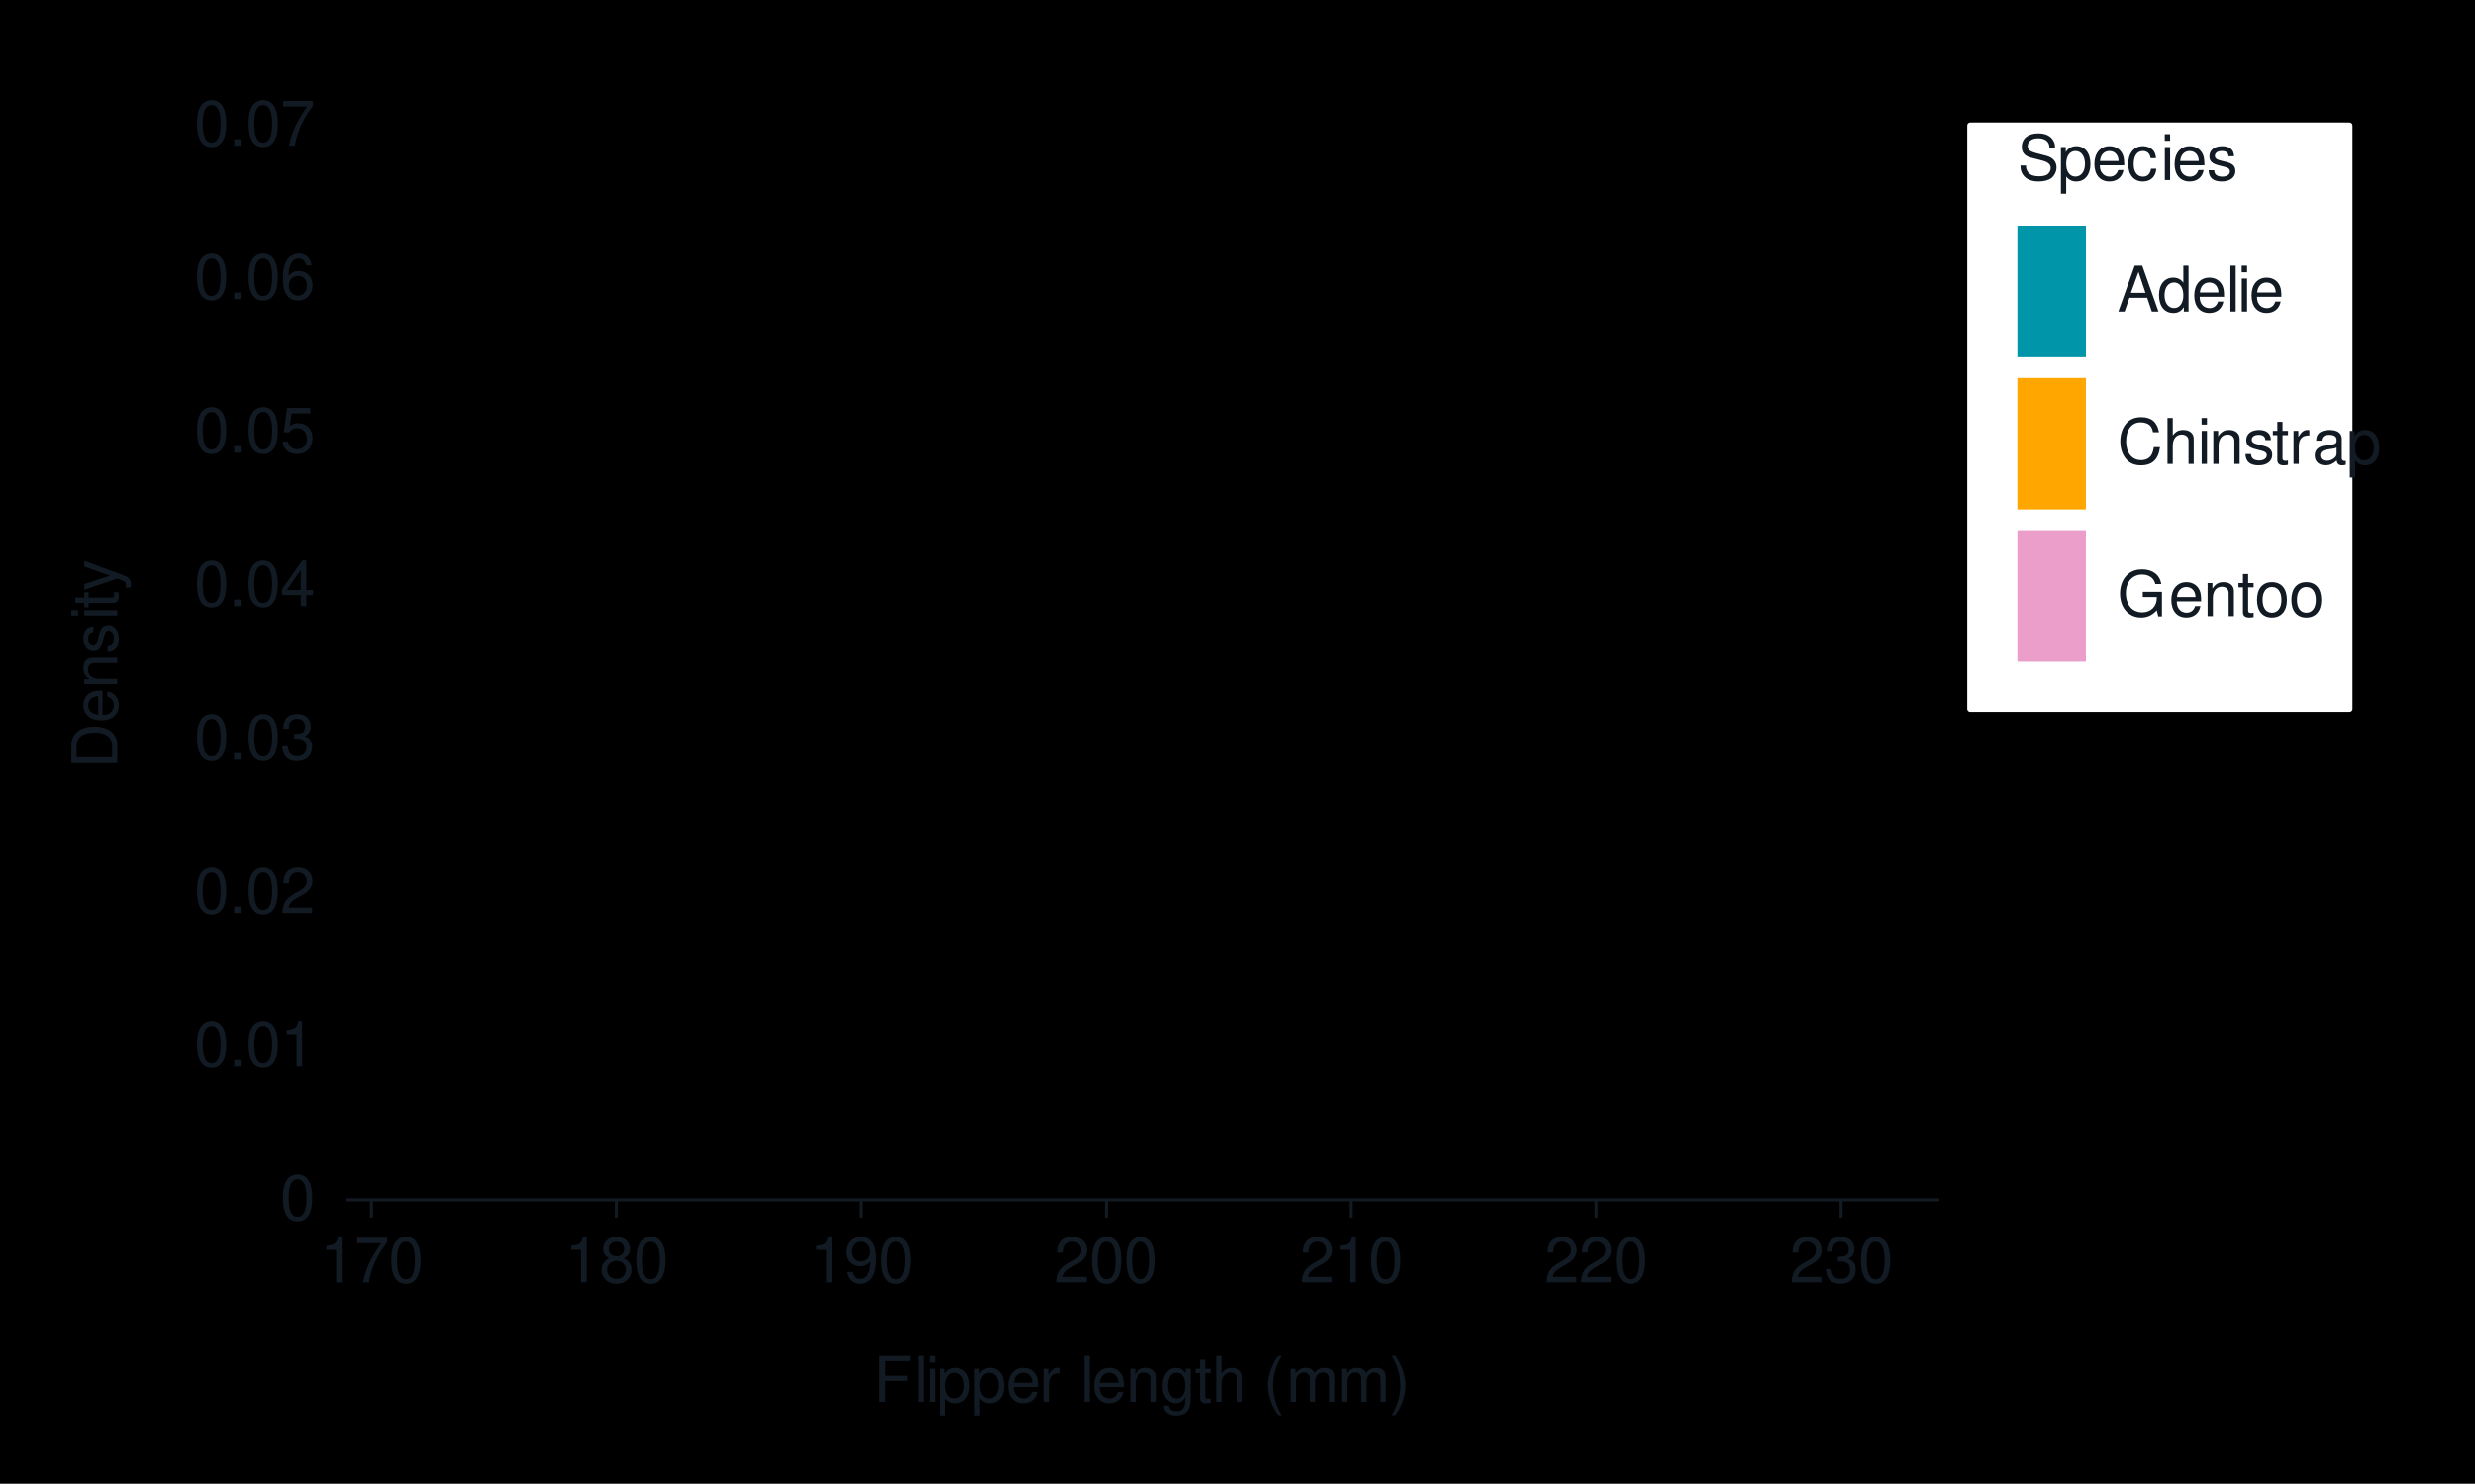 <?xml version="1.0" encoding="UTF-8"?>
<svg xmlns="http://www.w3.org/2000/svg" xmlns:xlink="http://www.w3.org/1999/xlink" width="432" height="259" viewBox="0 0 432 259">
<defs>
<filter id="filter-remove-color-and-invert-alpha" x="0%" y="0%" width="100%" height="100%">
<feColorMatrix color-interpolation-filters="sRGB" values="0 0 0 0 1 0 0 0 0 1 0 0 0 0 1 0 0 0 -1 1"/>
</filter>
<filter id="filter-0" x="0%" y="0%" width="100%" height="100%">
<feImage xlink:href="#compositing-group-1" result="source" x="0" y="0" width="622.08" height="372.96"/>
<feImage xlink:href="#compositing-group-2" result="destination" x="0" y="0" width="622.08" height="372.96"/>
<feBlend in="source" in2="destination" mode="multiply" color-interpolation-filters="sRGB"/>
</filter>
<filter id="filter-1" x="0%" y="0%" width="100%" height="100%">
<feImage xlink:href="#compositing-group-3" result="source" x="0" y="0" width="622.08" height="372.96"/>
<feImage xlink:href="#compositing-group-4" result="destination" x="0" y="0" width="622.08" height="372.96"/>
<feComposite in="source" in2="destination" operator="arithmetic" k1="0" k2="1" k3="1" k4="0" color-interpolation-filters="sRGB"/>
</filter>
<filter id="filter-2" x="0%" y="0%" width="100%" height="100%">
<feImage xlink:href="#compositing-group-6" result="source" x="0" y="0" width="622.08" height="372.96"/>
<feImage xlink:href="#compositing-group-7" result="destination" x="0" y="0" width="622.08" height="372.96"/>
<feBlend in="source" in2="destination" mode="multiply" color-interpolation-filters="sRGB"/>
</filter>
<filter id="filter-3" x="0%" y="0%" width="100%" height="100%">
<feImage xlink:href="#compositing-group-8" result="source" x="0" y="0" width="622.08" height="372.96"/>
<feImage xlink:href="#compositing-group-9" result="destination" x="0" y="0" width="622.08" height="372.96"/>
<feComposite in="source" in2="destination" operator="arithmetic" k1="0" k2="1" k3="1" k4="0" color-interpolation-filters="sRGB"/>
</filter>
<filter id="filter-4" x="0%" y="0%" width="100%" height="100%">
<feImage xlink:href="#compositing-group-11" result="source" x="0" y="0" width="622.08" height="372.96"/>
<feImage xlink:href="#compositing-group-12" result="destination" x="0" y="0" width="622.08" height="372.96"/>
<feBlend in="source" in2="destination" mode="multiply" color-interpolation-filters="sRGB"/>
</filter>
<filter id="filter-5" x="0%" y="0%" width="100%" height="100%">
<feImage xlink:href="#compositing-group-13" result="source" x="0" y="0" width="622.08" height="372.96"/>
<feImage xlink:href="#compositing-group-14" result="destination" x="0" y="0" width="622.08" height="372.96"/>
<feComposite in="source" in2="destination" operator="arithmetic" k1="0" k2="1" k3="1" k4="0" color-interpolation-filters="sRGB"/>
</filter>
<filter id="filter-6" x="0%" y="0%" width="100%" height="100%">
<feImage xlink:href="#compositing-group-16" result="source" x="0" y="0" width="622.08" height="372.96"/>
<feImage xlink:href="#compositing-group-17" result="destination" x="0" y="0" width="622.08" height="372.96"/>
<feBlend in="source" in2="destination" mode="multiply" color-interpolation-filters="sRGB"/>
</filter>
<filter id="filter-7" x="0%" y="0%" width="100%" height="100%">
<feImage xlink:href="#compositing-group-18" result="source" x="0" y="0" width="622.08" height="372.96"/>
<feImage xlink:href="#compositing-group-19" result="destination" x="0" y="0" width="622.08" height="372.96"/>
<feComposite in="source" in2="destination" operator="arithmetic" k1="0" k2="1" k3="1" k4="0" color-interpolation-filters="sRGB"/>
</filter>
<filter id="filter-8" x="0%" y="0%" width="100%" height="100%">
<feImage xlink:href="#compositing-group-21" result="source" x="0" y="0" width="622.08" height="372.96"/>
<feImage xlink:href="#compositing-group-22" result="destination" x="0" y="0" width="622.08" height="372.96"/>
<feBlend in="source" in2="destination" mode="multiply" color-interpolation-filters="sRGB"/>
</filter>
<filter id="filter-9" x="0%" y="0%" width="100%" height="100%">
<feImage xlink:href="#compositing-group-23" result="source" x="0" y="0" width="622.08" height="372.96"/>
<feImage xlink:href="#compositing-group-24" result="destination" x="0" y="0" width="622.08" height="372.96"/>
<feComposite in="source" in2="destination" operator="arithmetic" k1="0" k2="1" k3="1" k4="0" color-interpolation-filters="sRGB"/>
</filter>
<filter id="filter-10" x="0%" y="0%" width="100%" height="100%">
<feImage xlink:href="#compositing-group-26" result="source" x="0" y="0" width="622.08" height="372.96"/>
<feImage xlink:href="#compositing-group-27" result="destination" x="0" y="0" width="622.08" height="372.96"/>
<feBlend in="source" in2="destination" mode="multiply" color-interpolation-filters="sRGB"/>
</filter>
<filter id="filter-11" x="0%" y="0%" width="100%" height="100%">
<feImage xlink:href="#compositing-group-28" result="source" x="0" y="0" width="622.08" height="372.96"/>
<feImage xlink:href="#compositing-group-29" result="destination" x="0" y="0" width="622.08" height="372.96"/>
<feComposite in="source" in2="destination" operator="arithmetic" k1="0" k2="1" k3="1" k4="0" color-interpolation-filters="sRGB"/>
</filter>
<filter id="filter-12" x="0%" y="0%" width="100%" height="100%">
<feImage xlink:href="#compositing-group-31" result="source" x="0" y="0" width="622.08" height="372.96"/>
<feImage xlink:href="#compositing-group-32" result="destination" x="0" y="0" width="622.08" height="372.96"/>
<feBlend in="source" in2="destination" mode="multiply" color-interpolation-filters="sRGB"/>
</filter>
<filter id="filter-13" x="0%" y="0%" width="100%" height="100%">
<feImage xlink:href="#compositing-group-33" result="source" x="0" y="0" width="622.08" height="372.96"/>
<feImage xlink:href="#compositing-group-34" result="destination" x="0" y="0" width="622.08" height="372.96"/>
<feComposite in="source" in2="destination" operator="arithmetic" k1="0" k2="1" k3="1" k4="0" color-interpolation-filters="sRGB"/>
</filter>
<filter id="filter-14" x="0%" y="0%" width="100%" height="100%">
<feImage xlink:href="#compositing-group-36" result="source" x="0" y="0" width="622.08" height="372.96"/>
<feImage xlink:href="#compositing-group-37" result="destination" x="0" y="0" width="622.08" height="372.96"/>
<feBlend in="source" in2="destination" mode="multiply" color-interpolation-filters="sRGB"/>
</filter>
<filter id="filter-15" x="0%" y="0%" width="100%" height="100%">
<feImage xlink:href="#compositing-group-38" result="source" x="0" y="0" width="622.08" height="372.96"/>
<feImage xlink:href="#compositing-group-39" result="destination" x="0" y="0" width="622.08" height="372.96"/>
<feComposite in="source" in2="destination" operator="arithmetic" k1="0" k2="1" k3="1" k4="0" color-interpolation-filters="sRGB"/>
</filter>
<filter id="filter-16" x="0%" y="0%" width="100%" height="100%">
<feImage xlink:href="#compositing-group-41" result="source" x="0" y="0" width="622.08" height="372.96"/>
<feImage xlink:href="#compositing-group-42" result="destination" x="0" y="0" width="622.08" height="372.96"/>
<feBlend in="source" in2="destination" mode="multiply" color-interpolation-filters="sRGB"/>
</filter>
<filter id="filter-17" x="0%" y="0%" width="100%" height="100%">
<feImage xlink:href="#compositing-group-43" result="source" x="0" y="0" width="622.08" height="372.96"/>
<feImage xlink:href="#compositing-group-44" result="destination" x="0" y="0" width="622.08" height="372.96"/>
<feComposite in="source" in2="destination" operator="arithmetic" k1="0" k2="1" k3="1" k4="0" color-interpolation-filters="sRGB"/>
</filter>
<g>
<g id="glyph-0-0">
<path d="M 3.031 -7.953 C 2.297 -7.953 1.641 -7.625 1.234 -7.078 C 0.719 -6.375 0.469 -5.328 0.469 -3.844 C 0.469 -1.172 1.359 0.25 3.031 0.25 C 4.672 0.25 5.578 -1.172 5.578 -3.781 C 5.578 -5.328 5.328 -6.359 4.812 -7.078 C 4.406 -7.641 3.766 -7.953 3.031 -7.953 Z M 3.031 -7.094 C 4.062 -7.094 4.594 -6.031 4.594 -3.875 C 4.594 -1.609 4.078 -0.547 3 -0.547 C 1.984 -0.547 1.469 -1.656 1.469 -3.844 C 1.469 -6.031 1.984 -7.094 3.031 -7.094 Z M 3.031 -7.094 "/>
</g>
<g id="glyph-0-1">
<path d="M 2.094 -1.141 L 0.953 -1.141 L 0.953 0 L 2.094 0 Z M 2.094 -1.141 "/>
</g>
<g id="glyph-0-2">
<path d="M 2.844 -5.672 L 2.844 0 L 3.812 0 L 3.812 -7.953 L 3.172 -7.953 C 2.844 -6.734 2.625 -6.562 1.125 -6.375 L 1.125 -5.672 Z M 2.844 -5.672 "/>
</g>
<g id="glyph-0-3">
<path d="M 5.562 -0.953 L 1.469 -0.953 C 1.562 -1.609 1.906 -2.031 2.875 -2.625 L 3.969 -3.234 C 5.062 -3.844 5.625 -4.656 5.625 -5.625 C 5.625 -6.297 5.359 -6.906 4.891 -7.344 C 4.438 -7.75 3.859 -7.953 3.125 -7.953 C 2.141 -7.953 1.391 -7.594 0.969 -6.922 C 0.688 -6.5 0.578 -6 0.547 -5.203 L 1.516 -5.203 C 1.547 -5.734 1.609 -6.062 1.75 -6.328 C 2 -6.812 2.516 -7.109 3.094 -7.109 C 3.969 -7.109 4.625 -6.469 4.625 -5.609 C 4.625 -4.969 4.266 -4.422 3.578 -4.031 L 2.562 -3.438 C 0.938 -2.5 0.469 -1.75 0.375 -0.016 L 5.562 -0.016 Z M 5.562 -0.953 "/>
</g>
<g id="glyph-0-4">
<path d="M 2.438 -3.656 L 2.953 -3.656 C 4.016 -3.656 4.578 -3.172 4.578 -2.219 C 4.578 -1.203 3.969 -0.609 2.969 -0.609 C 1.906 -0.609 1.391 -1.141 1.312 -2.312 L 0.359 -2.312 C 0.391 -1.672 0.5 -1.25 0.688 -0.906 C 1.094 -0.125 1.859 0.25 2.922 0.25 C 4.531 0.25 5.562 -0.719 5.562 -2.219 C 5.562 -3.234 5.188 -3.781 4.25 -4.109 C 4.969 -4.406 5.328 -4.969 5.328 -5.766 C 5.328 -7.125 4.438 -7.953 2.953 -7.953 C 1.391 -7.953 0.547 -7.078 0.516 -5.391 L 1.484 -5.391 C 1.5 -5.875 1.547 -6.156 1.656 -6.391 C 1.875 -6.844 2.359 -7.109 2.969 -7.109 C 3.828 -7.109 4.344 -6.594 4.344 -5.734 C 4.344 -5.172 4.141 -4.828 3.719 -4.641 C 3.453 -4.531 3.109 -4.484 2.438 -4.484 Z M 2.438 -3.656 "/>
</g>
<g id="glyph-0-5">
<path d="M 3.594 -1.922 L 3.594 0 L 4.562 0 L 4.562 -1.922 L 5.719 -1.922 L 5.719 -2.797 L 4.562 -2.797 L 4.562 -7.953 L 3.844 -7.953 L 0.312 -2.953 L 0.312 -1.922 Z M 3.594 -2.797 L 1.156 -2.797 L 3.594 -6.297 Z M 3.594 -2.797 "/>
</g>
<g id="glyph-0-6">
<path d="M 5.234 -7.797 L 1.203 -7.797 L 0.625 -3.547 L 1.516 -3.547 C 1.969 -4.094 2.344 -4.281 2.953 -4.281 C 4 -4.281 4.656 -3.562 4.656 -2.406 C 4.656 -1.281 4 -0.609 2.953 -0.609 C 2.094 -0.609 1.578 -1.031 1.359 -1.906 L 0.391 -1.906 C 0.516 -1.281 0.625 -0.969 0.859 -0.688 C 1.297 -0.094 2.094 0.25 2.969 0.25 C 4.547 0.25 5.641 -0.891 5.641 -2.547 C 5.641 -4.078 4.625 -5.141 3.125 -5.141 C 2.578 -5.141 2.141 -5 1.688 -4.656 L 1.984 -6.844 L 5.234 -6.844 Z M 5.234 -7.797 "/>
</g>
<g id="glyph-0-7">
<path d="M 5.484 -5.891 C 5.297 -7.188 4.453 -7.953 3.266 -7.953 C 2.406 -7.953 1.641 -7.531 1.172 -6.812 C 0.688 -6.031 0.469 -5.078 0.469 -3.625 C 0.469 -2.281 0.656 -1.438 1.141 -0.734 C 1.547 -0.094 2.234 0.25 3.094 0.25 C 4.578 0.25 5.641 -0.859 5.641 -2.406 C 5.641 -3.875 4.656 -4.906 3.25 -4.906 C 2.484 -4.906 1.875 -4.625 1.469 -4.031 C 1.469 -6 2.094 -7.094 3.203 -7.094 C 3.891 -7.094 4.359 -6.656 4.516 -5.891 Z M 3.141 -4.047 C 4.062 -4.047 4.656 -3.391 4.656 -2.328 C 4.656 -1.328 4 -0.609 3.109 -0.609 C 2.203 -0.609 1.516 -1.359 1.516 -2.375 C 1.516 -3.359 2.172 -4.047 3.141 -4.047 Z M 3.141 -4.047 "/>
</g>
<g id="glyph-0-8">
<path d="M 5.719 -7.797 L 0.5 -7.797 L 0.5 -6.844 L 4.719 -6.844 C 2.859 -4.188 2.094 -2.562 1.516 0 L 2.547 0 C 2.984 -2.5 3.953 -4.641 5.719 -6.984 Z M 5.719 -7.797 "/>
</g>
<g id="glyph-0-9">
<path d="M 4.297 -4.188 C 5.109 -4.688 5.375 -5.078 5.375 -5.828 C 5.375 -7.078 4.406 -7.953 3.031 -7.953 C 1.656 -7.953 0.688 -7.078 0.688 -5.844 C 0.688 -5.078 0.938 -4.703 1.734 -4.188 C 0.844 -3.734 0.406 -3.094 0.406 -2.219 C 0.406 -0.766 1.469 0.25 3.031 0.25 C 4.562 0.25 5.641 -0.766 5.641 -2.219 C 5.641 -3.094 5.203 -3.734 4.297 -4.188 Z M 3.031 -7.094 C 3.844 -7.094 4.375 -6.594 4.375 -5.812 C 4.375 -5.062 3.844 -4.562 3.031 -4.562 C 2.203 -4.562 1.672 -5.062 1.672 -5.828 C 1.672 -6.594 2.203 -7.094 3.031 -7.094 Z M 3.031 -3.75 C 4 -3.75 4.656 -3.109 4.656 -2.188 C 4.656 -1.234 4 -0.609 3 -0.609 C 2.062 -0.609 1.391 -1.25 1.391 -2.172 C 1.391 -3.125 2.047 -3.75 3.031 -3.75 Z M 3.031 -3.75 "/>
</g>
<g id="glyph-0-10">
<path d="M 0.578 -1.812 C 0.766 -0.516 1.609 0.25 2.797 0.25 C 3.656 0.25 4.438 -0.172 4.891 -0.875 C 5.375 -1.656 5.594 -2.625 5.594 -4.062 C 5.594 -5.406 5.406 -6.266 4.938 -6.969 C 4.516 -7.609 3.828 -7.953 2.969 -7.953 C 1.484 -7.953 0.422 -6.844 0.422 -5.297 C 0.422 -3.844 1.406 -2.812 2.812 -2.812 C 3.547 -2.812 4.109 -3.062 4.594 -3.672 C 4.594 -1.688 3.969 -0.609 2.859 -0.609 C 2.172 -0.609 1.703 -1.047 1.547 -1.812 Z M 2.953 -7.109 C 3.859 -7.109 4.547 -6.344 4.547 -5.328 C 4.547 -4.344 3.891 -3.656 2.922 -3.656 C 1.984 -3.656 1.406 -4.328 1.406 -5.375 C 1.406 -6.375 2.062 -7.109 2.953 -7.109 Z M 2.953 -7.109 "/>
</g>
<g id="glyph-0-11">
<path d="M 2.016 -3.656 L 5.844 -3.656 L 5.844 -4.547 L 2.016 -4.547 L 2.016 -7.109 L 6.375 -7.109 L 6.375 -8.016 L 0.984 -8.016 L 0.984 0 L 2.016 0 Z M 2.016 -3.656 "/>
</g>
<g id="glyph-0-12">
<path d="M 1.672 -8.016 L 0.75 -8.016 L 0.75 0 L 1.672 0 Z M 1.672 -8.016 "/>
</g>
<g id="glyph-0-13">
<path d="M 1.656 -5.766 L 0.734 -5.766 L 0.734 0 L 1.656 0 Z M 1.656 -8.016 L 0.719 -8.016 L 0.719 -6.859 L 1.656 -6.859 Z M 1.656 -8.016 "/>
</g>
<g id="glyph-0-14">
<path d="M 0.594 2.391 L 1.516 2.391 L 1.516 -0.609 C 2 -0.016 2.547 0.25 3.281 0.25 C 4.781 0.25 5.75 -0.953 5.75 -2.781 C 5.75 -4.719 4.812 -5.922 3.281 -5.922 C 2.5 -5.922 1.875 -5.578 1.438 -4.891 L 1.438 -5.766 L 0.594 -5.766 Z M 3.125 -5.078 C 4.141 -5.078 4.797 -4.188 4.797 -2.812 C 4.797 -1.5 4.125 -0.609 3.125 -0.609 C 2.141 -0.609 1.516 -1.484 1.516 -2.844 C 1.516 -4.188 2.141 -5.078 3.125 -5.078 Z M 3.125 -5.078 "/>
</g>
<g id="glyph-0-15">
<path d="M 5.641 -2.578 C 5.641 -3.453 5.578 -3.984 5.406 -4.406 C 5.031 -5.359 4.156 -5.922 3.078 -5.922 C 1.469 -5.922 0.438 -4.703 0.438 -2.812 C 0.438 -0.906 1.438 0.25 3.062 0.25 C 4.375 0.25 5.297 -0.5 5.516 -1.75 L 4.594 -1.75 C 4.344 -0.984 3.828 -0.594 3.094 -0.594 C 2.516 -0.594 2.016 -0.859 1.703 -1.344 C 1.484 -1.672 1.406 -2 1.391 -2.578 Z M 1.422 -3.328 C 1.5 -4.391 2.141 -5.078 3.062 -5.078 C 4 -5.078 4.656 -4.359 4.656 -3.328 Z M 1.422 -3.328 "/>
</g>
<g id="glyph-0-16">
<path d="M 0.766 -5.766 L 0.766 0 L 1.688 0 L 1.688 -2.984 C 1.688 -4.375 2.266 -5 3.531 -4.969 L 3.531 -5.891 C 3.375 -5.922 3.281 -5.922 3.172 -5.922 C 2.578 -5.922 2.141 -5.578 1.609 -4.719 L 1.609 -5.766 Z M 0.766 -5.766 "/>
</g>
<g id="glyph-0-17">
</g>
<g id="glyph-0-18">
<path d="M 0.766 -5.766 L 0.766 0 L 1.688 0 L 1.688 -3.172 C 1.688 -4.359 2.312 -5.125 3.25 -5.125 C 3.984 -5.125 4.438 -4.688 4.438 -4 L 4.438 0 L 5.359 0 L 5.359 -4.359 C 5.359 -5.312 4.641 -5.922 3.531 -5.922 C 2.672 -5.922 2.125 -5.594 1.609 -4.797 L 1.609 -5.766 Z M 0.766 -5.766 "/>
</g>
<g id="glyph-0-19">
<path d="M 4.438 -5.766 L 4.438 -4.922 C 3.984 -5.625 3.469 -5.922 2.75 -5.922 C 1.359 -5.922 0.391 -4.625 0.391 -2.781 C 0.391 -1.812 0.609 -1.109 1.109 -0.531 C 1.547 -0.016 2.094 0.25 2.688 0.25 C 3.375 0.25 3.875 -0.062 4.359 -0.781 L 4.359 -0.484 C 4.359 1.062 3.922 1.625 2.781 1.625 C 2 1.625 1.594 1.312 1.5 0.656 L 0.578 0.656 C 0.656 1.734 1.5 2.391 2.766 2.391 C 3.609 2.391 4.312 2.125 4.688 1.656 C 5.125 1.125 5.297 0.406 5.297 -0.953 L 5.297 -5.766 Z M 2.844 -5.078 C 3.812 -5.078 4.359 -4.266 4.359 -2.812 C 4.359 -1.406 3.797 -0.594 2.844 -0.594 C 1.891 -0.594 1.344 -1.422 1.344 -2.844 C 1.344 -4.25 1.891 -5.078 2.844 -5.078 Z M 2.844 -5.078 "/>
</g>
<g id="glyph-0-20">
<path d="M 2.797 -5.766 L 1.844 -5.766 L 1.844 -7.344 L 0.938 -7.344 L 0.938 -5.766 L 0.156 -5.766 L 0.156 -5.016 L 0.938 -5.016 L 0.938 -0.656 C 0.938 -0.062 1.328 0.25 2.047 0.25 C 2.281 0.25 2.484 0.234 2.797 0.172 L 2.797 -0.594 C 2.656 -0.562 2.547 -0.547 2.359 -0.547 C 1.953 -0.547 1.844 -0.656 1.844 -1.062 L 1.844 -5.016 L 2.797 -5.016 Z M 2.797 -5.766 "/>
</g>
<g id="glyph-0-21">
<path d="M 0.766 -8.016 L 0.766 0 L 1.688 0 L 1.688 -3.172 C 1.688 -4.359 2.297 -5.125 3.25 -5.125 C 3.547 -5.125 3.844 -5.031 4.062 -4.875 C 4.328 -4.672 4.438 -4.406 4.438 -4 L 4.438 0 L 5.344 0 L 5.344 -4.359 C 5.344 -5.328 4.656 -5.922 3.531 -5.922 C 2.719 -5.922 2.219 -5.672 1.688 -4.969 L 1.688 -8.016 Z M 0.766 -8.016 "/>
</g>
<g id="glyph-0-22">
<path d="M 2.594 -8.016 C 1.5 -6.578 0.797 -4.578 0.797 -2.844 C 0.797 -1.109 1.5 0.891 2.594 2.328 L 3.203 2.328 C 2.234 0.766 1.688 -1.094 1.688 -2.844 C 1.688 -4.594 2.234 -6.453 3.203 -8.016 Z M 2.594 -8.016 "/>
</g>
<g id="glyph-0-23">
<path d="M 0.766 -5.766 L 0.766 0 L 1.688 0 L 1.688 -3.625 C 1.688 -4.453 2.297 -5.125 3.047 -5.125 C 3.734 -5.125 4.109 -4.703 4.109 -3.969 L 4.109 0 L 5.031 0 L 5.031 -3.625 C 5.031 -4.453 5.641 -5.125 6.391 -5.125 C 7.062 -5.125 7.453 -4.703 7.453 -3.969 L 7.453 0 L 8.375 0 L 8.375 -4.328 C 8.375 -5.359 7.781 -5.922 6.703 -5.922 C 5.938 -5.922 5.484 -5.703 4.938 -5.047 C 4.594 -5.672 4.141 -5.922 3.391 -5.922 C 2.625 -5.922 2.094 -5.641 1.609 -4.953 L 1.609 -5.766 Z M 0.766 -5.766 "/>
</g>
<g id="glyph-0-24">
<path d="M 1.016 2.328 C 2.125 0.891 2.812 -1.109 2.812 -2.844 C 2.812 -4.578 2.125 -6.578 1.016 -8.016 L 0.422 -8.016 C 1.391 -6.453 1.922 -4.594 1.922 -2.844 C 1.922 -1.094 1.391 0.766 0.422 2.328 Z M 1.016 2.328 "/>
</g>
<g id="glyph-0-25">
<path d="M 6.562 -5.672 C 6.562 -6.219 6.516 -6.375 6.344 -6.75 C 5.906 -7.672 4.969 -8.156 3.625 -8.156 C 1.859 -8.156 0.766 -7.25 0.766 -5.797 C 0.766 -4.812 1.281 -4.203 2.344 -3.922 L 4.328 -3.406 C 5.359 -3.141 5.812 -2.734 5.812 -2.094 C 5.812 -1.672 5.578 -1.234 5.234 -0.984 C 4.922 -0.766 4.406 -0.656 3.766 -0.656 C 2.875 -0.656 2.297 -0.859 1.906 -1.312 C 1.609 -1.672 1.484 -2.062 1.5 -2.547 L 0.531 -2.547 C 0.531 -1.812 0.688 -1.328 1 -0.891 C 1.547 -0.125 2.469 0.25 3.703 0.25 C 4.656 0.25 5.438 0.031 5.953 -0.359 C 6.484 -0.797 6.828 -1.5 6.828 -2.203 C 6.828 -3.188 6.219 -3.922 5.125 -4.219 L 3.109 -4.75 C 2.141 -5.016 1.797 -5.328 1.797 -5.938 C 1.797 -6.75 2.516 -7.297 3.594 -7.297 C 4.859 -7.297 5.578 -6.719 5.594 -5.672 Z M 6.562 -5.672 "/>
</g>
<g id="glyph-0-26">
<path d="M 5.188 -3.828 C 5.141 -4.391 5.016 -4.75 4.797 -5.078 C 4.406 -5.609 3.703 -5.922 2.906 -5.922 C 1.344 -5.922 0.344 -4.703 0.344 -2.781 C 0.344 -0.922 1.328 0.25 2.891 0.25 C 4.266 0.25 5.141 -0.578 5.25 -1.984 L 4.328 -1.984 C 4.172 -1.062 3.703 -0.594 2.922 -0.594 C 1.906 -0.594 1.297 -1.422 1.297 -2.781 C 1.297 -4.219 1.891 -5.078 2.891 -5.078 C 3.656 -5.078 4.141 -4.625 4.25 -3.828 Z M 5.188 -3.828 "/>
</g>
<g id="glyph-0-27">
<path d="M 4.812 -4.156 C 4.812 -5.297 4.062 -5.922 2.734 -5.922 C 1.391 -5.922 0.516 -5.234 0.516 -4.172 C 0.516 -3.266 0.984 -2.844 2.344 -2.516 L 3.203 -2.297 C 3.844 -2.141 4.094 -1.906 4.094 -1.5 C 4.094 -0.953 3.547 -0.594 2.75 -0.594 C 2.25 -0.594 1.844 -0.734 1.609 -0.984 C 1.469 -1.141 1.391 -1.312 1.344 -1.719 L 0.375 -1.719 C 0.422 -0.391 1.172 0.25 2.672 0.25 C 4.125 0.25 5.047 -0.469 5.047 -1.578 C 5.047 -2.438 4.562 -2.906 3.422 -3.172 L 2.547 -3.391 C 1.797 -3.562 1.469 -3.812 1.469 -4.219 C 1.469 -4.75 1.953 -5.078 2.688 -5.078 C 3.438 -5.078 3.828 -4.766 3.844 -4.156 Z M 4.812 -4.156 "/>
</g>
<g id="glyph-0-28">
<path d="M 5.219 -2.406 L 6.031 0 L 7.188 0 L 4.359 -8.016 L 3.047 -8.016 L 0.188 0 L 1.281 0 L 2.125 -2.406 Z M 4.922 -3.266 L 2.375 -3.266 L 3.703 -6.922 Z M 4.922 -3.266 "/>
</g>
<g id="glyph-0-29">
<path d="M 5.438 -8.016 L 4.531 -8.016 L 4.531 -5.031 C 4.141 -5.625 3.531 -5.922 2.766 -5.922 C 1.266 -5.922 0.281 -4.734 0.281 -2.891 C 0.281 -0.953 1.234 0.25 2.797 0.25 C 3.594 0.25 4.141 -0.047 4.625 -0.766 L 4.625 0 L 5.438 0 Z M 2.922 -5.078 C 3.906 -5.078 4.531 -4.203 4.531 -2.812 C 4.531 -1.484 3.891 -0.609 2.922 -0.609 C 1.906 -0.609 1.25 -1.5 1.25 -2.844 C 1.25 -4.188 1.906 -5.078 2.922 -5.078 Z M 2.922 -5.078 "/>
</g>
<g id="glyph-0-30">
<path d="M 7.281 -5.531 C 6.969 -7.297 5.953 -8.156 4.188 -8.156 C 3.109 -8.156 2.25 -7.812 1.656 -7.156 C 0.922 -6.359 0.531 -5.219 0.531 -3.922 C 0.531 -2.594 0.938 -1.469 1.688 -0.688 C 2.312 -0.047 3.109 0.25 4.141 0.25 C 6.109 0.25 7.203 -0.797 7.453 -2.922 L 6.391 -2.922 C 6.297 -2.375 6.188 -2 6.031 -1.688 C 5.703 -1.016 5.016 -0.656 4.156 -0.656 C 2.562 -0.656 1.547 -1.922 1.547 -3.922 C 1.547 -5.984 2.516 -7.25 4.062 -7.25 C 4.719 -7.25 5.328 -7.062 5.656 -6.75 C 5.953 -6.469 6.109 -6.141 6.234 -5.531 Z M 7.281 -5.531 "/>
</g>
<g id="glyph-0-31">
<path d="M 5.891 -0.531 C 5.781 -0.516 5.734 -0.516 5.688 -0.516 C 5.375 -0.516 5.188 -0.688 5.188 -0.969 L 5.188 -4.359 C 5.188 -5.375 4.438 -5.922 3.031 -5.922 C 2.172 -5.922 1.5 -5.688 1.109 -5.266 C 0.844 -4.969 0.734 -4.625 0.719 -4.062 L 1.641 -4.062 C 1.719 -4.766 2.141 -5.078 2.984 -5.078 C 3.828 -5.078 4.281 -4.781 4.281 -4.219 L 4.281 -3.984 C 4.266 -3.594 4.062 -3.438 3.328 -3.344 C 2.031 -3.172 1.828 -3.141 1.469 -2.984 C 0.797 -2.703 0.469 -2.203 0.469 -1.453 C 0.469 -0.406 1.188 0.25 2.359 0.25 C 3.078 0.25 3.656 0 4.312 -0.594 C 4.375 0 4.656 0.25 5.266 0.25 C 5.453 0.25 5.578 0.234 5.891 0.156 Z M 4.281 -1.812 C 4.281 -1.5 4.188 -1.312 3.922 -1.062 C 3.547 -0.719 3.094 -0.547 2.547 -0.547 C 1.844 -0.547 1.422 -0.891 1.422 -1.469 C 1.422 -2.078 1.812 -2.391 2.812 -2.531 C 3.781 -2.656 3.969 -2.703 4.281 -2.844 Z M 4.281 -1.812 "/>
</g>
<g id="glyph-0-32">
<path d="M 7.797 -4.234 L 4.453 -4.234 L 4.453 -3.328 L 6.891 -3.328 L 6.891 -3.109 C 6.891 -1.688 5.844 -0.656 4.375 -0.656 C 3.562 -0.656 2.828 -0.953 2.359 -1.469 C 1.828 -2.031 1.5 -2.984 1.5 -3.984 C 1.5 -5.953 2.625 -7.25 4.328 -7.25 C 5.547 -7.25 6.422 -6.625 6.641 -5.594 L 7.688 -5.594 C 7.406 -7.219 6.172 -8.156 4.328 -8.156 C 3.359 -8.156 2.562 -7.891 1.938 -7.375 C 1 -6.609 0.484 -5.375 0.484 -3.922 C 0.484 -1.469 1.984 0.25 4.156 0.25 C 5.25 0.25 6.109 -0.156 6.891 -1.016 L 7.156 0.047 L 7.797 0.047 Z M 7.797 -4.234 "/>
</g>
<g id="glyph-0-33">
<path d="M 2.984 -5.922 C 1.359 -5.922 0.391 -4.781 0.391 -2.844 C 0.391 -0.891 1.359 0.25 3 0.25 C 4.625 0.25 5.609 -0.906 5.609 -2.797 C 5.609 -4.797 4.656 -5.922 2.984 -5.922 Z M 3 -5.078 C 4.031 -5.078 4.656 -4.234 4.656 -2.812 C 4.656 -1.438 4.016 -0.594 3 -0.594 C 1.984 -0.594 1.359 -1.438 1.359 -2.844 C 1.359 -4.234 1.984 -5.078 3 -5.078 Z M 3 -5.078 "/>
</g>
<g id="glyph-1-0">
<path d="M 0 -0.984 L 0 -4.062 C 0 -6.094 -1.516 -7.344 -4.016 -7.344 C -6.5 -7.344 -8.016 -6.109 -8.016 -4.062 L -8.016 -0.984 Z M -0.906 -2 L -7.109 -2 L -7.109 -3.891 C -7.109 -5.484 -6.047 -6.312 -4 -6.312 C -1.969 -6.312 -0.906 -5.484 -0.906 -3.891 Z M -0.906 -2 "/>
</g>
<g id="glyph-1-1">
<path d="M -2.578 -5.641 C -3.453 -5.641 -3.984 -5.578 -4.406 -5.406 C -5.359 -5.031 -5.922 -4.156 -5.922 -3.078 C -5.922 -1.469 -4.703 -0.438 -2.812 -0.438 C -0.906 -0.438 0.25 -1.438 0.25 -3.062 C 0.25 -4.375 -0.5 -5.297 -1.75 -5.516 L -1.75 -4.594 C -0.984 -4.344 -0.594 -3.828 -0.594 -3.094 C -0.594 -2.516 -0.859 -2.016 -1.344 -1.703 C -1.672 -1.484 -2 -1.406 -2.578 -1.391 Z M -3.328 -1.422 C -4.391 -1.5 -5.078 -2.141 -5.078 -3.062 C -5.078 -4 -4.359 -4.656 -3.328 -4.656 Z M -3.328 -1.422 "/>
</g>
<g id="glyph-1-2">
<path d="M -5.766 -0.766 L 0 -0.766 L 0 -1.688 L -3.172 -1.688 C -4.359 -1.688 -5.125 -2.312 -5.125 -3.25 C -5.125 -3.984 -4.688 -4.438 -4 -4.438 L 0 -4.438 L 0 -5.359 L -4.359 -5.359 C -5.312 -5.359 -5.922 -4.641 -5.922 -3.531 C -5.922 -2.672 -5.594 -2.125 -4.797 -1.609 L -5.766 -1.609 Z M -5.766 -0.766 "/>
</g>
<g id="glyph-1-3">
<path d="M -4.156 -4.812 C -5.297 -4.812 -5.922 -4.062 -5.922 -2.734 C -5.922 -1.391 -5.234 -0.516 -4.172 -0.516 C -3.266 -0.516 -2.844 -0.984 -2.516 -2.344 L -2.297 -3.203 C -2.141 -3.844 -1.906 -4.094 -1.5 -4.094 C -0.953 -4.094 -0.594 -3.547 -0.594 -2.75 C -0.594 -2.25 -0.734 -1.844 -0.984 -1.609 C -1.141 -1.469 -1.312 -1.391 -1.719 -1.344 L -1.719 -0.375 C -0.391 -0.422 0.25 -1.172 0.25 -2.672 C 0.25 -4.125 -0.469 -5.047 -1.578 -5.047 C -2.438 -5.047 -2.906 -4.562 -3.172 -3.422 L -3.391 -2.547 C -3.562 -1.797 -3.812 -1.469 -4.219 -1.469 C -4.75 -1.469 -5.078 -1.953 -5.078 -2.688 C -5.078 -3.438 -4.766 -3.828 -4.156 -3.844 Z M -4.156 -4.812 "/>
</g>
<g id="glyph-1-4">
<path d="M -5.766 -1.656 L -5.766 -0.734 L 0 -0.734 L 0 -1.656 Z M -8.016 -1.656 L -8.016 -0.719 L -6.859 -0.719 L -6.859 -1.656 Z M -8.016 -1.656 "/>
</g>
<g id="glyph-1-5">
<path d="M -5.766 -2.797 L -5.766 -1.844 L -7.344 -1.844 L -7.344 -0.938 L -5.766 -0.938 L -5.766 -0.156 L -5.016 -0.156 L -5.016 -0.938 L -0.656 -0.938 C -0.062 -0.938 0.25 -1.328 0.25 -2.047 C 0.25 -2.281 0.234 -2.484 0.172 -2.797 L -0.594 -2.797 C -0.562 -2.656 -0.547 -2.547 -0.547 -2.359 C -0.547 -1.953 -0.656 -1.844 -1.062 -1.844 L -5.016 -1.844 L -5.016 -2.797 Z M -5.766 -2.797 "/>
</g>
<g id="glyph-1-6">
<path d="M -5.766 -4.266 L -1.281 -2.672 L -5.766 -1.203 L -5.766 -0.219 L 0.016 -2.172 L 0.938 -1.812 C 1.344 -1.656 1.5 -1.469 1.5 -1.078 C 1.5 -0.922 1.469 -0.797 1.438 -0.594 L 2.25 -0.594 C 2.359 -0.781 2.391 -0.969 2.391 -1.203 C 2.391 -1.5 2.297 -1.828 2.125 -2.062 C 1.906 -2.359 1.672 -2.516 1.203 -2.688 L -5.766 -5.266 Z M -5.766 -4.266 "/>
</g>
</g>
<g id="compositing-group-0" transform="translate(95.04, 56.98)">
<rect x="-95.04" y="-56.98" width="622.08" height="372.96" fill="rgb(0%, 0%, 0%)" fill-opacity="0"/>
<rect x="-95.04" y="-56.98" width="622.08" height="372.96" fill="rgb(100%, 100%, 100%)" fill-opacity="1"/>
</g>
<mask id="mask-0">
<use xlink:href="#compositing-group-0"/>
</mask>
<mask id="mask-1">
<use xlink:href="#compositing-group-0" filter="url(#filter-remove-color-and-invert-alpha)"/>
</mask>
<mask id="mask-2">
<g transform="translate(95.04, 56.98)">
<path fill-rule="nonzero" fill="rgb(100%, 100%, 100%)" fill-opacity="1" d="M 73.383 202.984 L 73.875 202.781 L 74.371 202.578 L 74.863 202.375 L 75.359 202.176 L 76.344 201.777 L 76.84 201.582 L 77.824 201.184 L 78.32 200.98 L 78.812 200.781 L 79.305 200.574 L 79.801 200.363 L 80.293 200.148 L 80.789 199.93 L 81.281 199.699 L 81.773 199.465 L 82.27 199.223 L 82.762 198.965 L 83.254 198.699 L 83.75 198.418 L 84.242 198.125 L 84.738 197.816 L 85.23 197.488 L 85.723 197.145 L 86.219 196.781 L 86.711 196.398 L 87.203 195.988 L 87.699 195.562 L 88.191 195.109 L 88.684 194.637 L 89.18 194.129 L 89.672 193.602 L 90.168 193.043 L 90.66 192.465 L 91.152 191.848 L 91.648 191.203 L 92.141 190.531 L 92.633 189.832 L 93.129 189.102 L 93.621 188.336 L 94.117 187.543 L 94.609 186.723 L 95.102 185.875 L 95.598 184.988 L 96.09 184.074 L 96.582 183.137 L 97.078 182.172 L 97.57 181.18 L 98.062 180.156 L 98.559 179.113 L 99.051 178.047 L 99.547 176.961 L 100.039 175.848 L 100.531 174.719 L 101.027 173.574 L 101.52 172.414 L 102.012 171.234 L 102.508 170.043 L 103 168.84 L 103.496 167.633 L 103.988 166.41 L 104.48 165.184 L 104.977 163.949 L 105.469 162.715 L 105.961 161.473 L 106.457 160.23 L 106.949 158.984 L 107.441 157.734 L 107.938 156.488 L 108.43 155.238 L 108.926 153.984 L 109.418 152.73 L 109.91 151.473 L 110.406 150.215 L 110.898 148.949 L 111.391 147.68 L 111.887 146.402 L 112.379 145.117 L 112.875 143.82 L 113.367 142.512 L 113.859 141.188 L 114.355 139.855 L 114.848 138.504 L 115.34 137.129 L 115.836 135.738 L 116.328 134.328 L 116.82 132.898 L 117.316 131.438 L 117.809 129.961 L 118.305 128.457 L 118.797 126.938 L 119.289 125.391 L 119.785 123.82 L 120.277 122.23 L 120.77 120.621 L 121.266 119 L 121.758 117.355 L 122.254 115.699 L 122.746 114.035 L 123.238 112.359 L 123.734 110.68 L 124.719 107.312 L 125.215 105.629 L 125.707 103.953 L 126.199 102.289 L 126.695 100.633 L 127.188 98.988 L 127.684 97.359 L 128.176 95.75 L 128.668 94.156 L 129.164 92.582 L 129.656 91.027 L 130.148 89.496 L 130.645 87.988 L 131.137 86.496 L 131.633 85.023 L 132.125 83.566 L 132.617 82.137 L 133.113 80.719 L 133.605 79.312 L 134.098 77.922 L 134.594 76.543 L 135.086 75.172 L 135.578 73.809 L 136.074 72.449 L 136.566 71.094 L 137.062 69.742 L 138.047 67.047 L 138.543 65.699 L 139.035 64.352 L 139.527 63.008 L 140.023 61.668 L 140.516 60.336 L 141.012 59.008 L 141.504 57.695 L 141.996 56.402 L 142.492 55.121 L 142.984 53.867 L 143.477 52.648 L 143.973 51.469 L 144.465 50.324 L 144.957 49.227 L 145.453 48.191 L 145.945 47.223 L 146.441 46.32 L 146.934 45.484 L 147.426 44.727 L 147.922 44.078 L 148.414 43.516 L 148.906 43.043 L 149.402 42.664 L 149.895 42.41 L 150.391 42.27 L 150.883 42.227 L 151.375 42.289 L 151.871 42.469 L 152.363 42.777 L 152.855 43.184 L 153.352 43.688 L 153.844 44.289 L 154.336 45.02 L 154.832 45.832 L 155.324 46.727 L 155.82 47.699 L 156.312 48.758 L 156.805 49.891 L 157.301 51.074 L 157.793 52.309 L 158.285 53.59 L 158.781 54.918 L 159.273 56.27 L 159.77 57.641 L 160.262 59.031 L 160.754 60.43 L 161.25 61.832 L 161.742 63.234 L 162.234 64.625 L 162.73 66.008 L 163.223 67.371 L 163.715 68.715 L 164.211 70.047 L 164.703 71.355 L 165.199 72.637 L 165.691 73.898 L 166.184 75.141 L 166.68 76.363 L 167.172 77.566 L 167.664 78.758 L 168.16 79.934 L 168.652 81.102 L 169.148 82.266 L 169.641 83.426 L 170.133 84.59 L 170.629 85.762 L 171.121 86.938 L 171.613 88.133 L 172.109 89.344 L 172.602 90.57 L 173.094 91.824 L 173.59 93.102 L 174.082 94.414 L 174.578 95.754 L 175.07 97.125 L 175.562 98.523 L 176.059 99.969 L 176.551 101.449 L 177.043 102.961 L 177.539 104.504 L 178.031 106.086 L 178.527 107.703 L 179.02 109.352 L 179.512 111.023 L 180.008 112.73 L 180.5 114.465 L 180.992 116.223 L 181.488 118 L 181.98 119.797 L 182.473 121.613 L 182.969 123.441 L 183.461 125.277 L 183.957 127.125 L 184.449 128.973 L 184.941 130.828 L 185.438 132.68 L 185.93 134.527 L 186.422 136.371 L 186.918 138.203 L 187.41 140.027 L 187.906 141.836 L 188.398 143.629 L 188.891 145.406 L 189.387 147.156 L 189.879 148.891 L 190.371 150.602 L 190.867 152.289 L 191.359 153.945 L 191.852 155.574 L 192.348 157.176 L 192.84 158.754 L 193.336 160.293 L 193.828 161.801 L 194.32 163.277 L 194.816 164.723 L 195.309 166.137 L 195.801 167.512 L 196.297 168.855 L 196.789 170.168 L 197.285 171.453 L 197.777 172.691 L 198.27 173.902 L 198.766 175.082 L 199.258 176.23 L 199.75 177.348 L 200.246 178.426 L 200.738 179.477 L 201.23 180.5 L 201.727 181.496 L 202.219 182.453 L 202.715 183.387 L 203.207 184.293 L 203.699 185.176 L 204.195 186.023 L 204.688 186.844 L 205.18 187.645 L 205.676 188.418 L 206.168 189.168 L 206.664 189.887 L 207.156 190.582 L 207.648 191.258 L 208.145 191.914 L 208.637 192.535 L 209.129 193.141 L 209.625 193.719 L 210.117 194.281 L 210.609 194.816 L 211.105 195.324 L 211.598 195.816 L 212.094 196.285 L 212.586 196.734 L 213.078 197.156 L 213.574 197.559 L 214.066 197.941 L 214.559 198.301 L 215.055 198.641 L 215.547 198.957 L 216.043 199.258 L 216.535 199.539 L 217.027 199.801 L 217.523 200.039 L 218.016 200.262 L 218.508 200.469 L 219.004 200.66 L 219.496 200.832 L 219.988 200.988 L 220.484 201.129 L 220.977 201.258 L 221.473 201.375 L 221.965 201.477 L 222.457 201.57 L 222.953 201.656 L 223.445 201.73 L 223.938 201.797 L 224.434 201.855 L 224.926 201.91 L 225.422 201.961 L 225.914 202.008 L 226.406 202.051 L 226.902 202.098 L 227.887 202.184 L 228.383 202.227 L 229.367 202.328 L 229.863 202.383 L 230.355 202.445 L 230.852 202.512 L 231.344 202.586 L 231.836 202.664 L 232.332 202.75 L 232.824 202.844 L 233.316 202.945 L 233.812 203.051 L 234.305 203.168 L 234.801 203.293 L 235.293 203.422 L 235.785 203.559 L 236.281 203.703 L 236.773 203.855 L 237.266 204.016 L 237.762 204.176 L 238.254 204.344 L 238.75 204.516 L 239.242 204.691 L 239.734 204.871 L 240.23 205.051 L 241.215 205.418 L 241.711 205.602 L 242.203 205.789 L 242.695 205.969 L 243.191 206.152 L 243.684 206.328 L 244.18 206.504 L 244.672 206.676 L 245.164 206.844 L 245.66 207.008 L 246.645 207.32 L 247.141 207.465 L 247.633 207.609 L 248.129 207.742 L 248.621 207.871 L 249.113 207.996 L 249.609 208.113 L 250.594 208.324 L 251.09 208.422 L 251.582 208.512 L 252.074 208.598 L 252.57 208.676 L 253.062 208.746 L 253.559 208.816 L 254.051 208.879 L 254.543 208.934 L 255.039 208.984 L 255.531 209.035 L 256.023 209.078 L 256.52 209.117 L 257.012 209.152 L 257.508 209.184 L 258 209.215 L 258.492 209.238 L 258.988 209.262 L 259.973 209.301 L 260.469 209.316 L 260.961 209.332 L 261.453 209.344 L 261.949 209.355 L 262.441 209.363 L 262.938 209.371 L 263.922 209.387 L 264.418 209.391 L 265.402 209.398 L 265.898 209.402 L 266.391 209.406 L 266.887 209.406 L 267.379 209.41 L 267.871 209.41 L 268.367 209.414 L 269.352 209.414 L 269.848 209.418 L 272.809 209.418 L 273.301 209.422 L 325.625 209.422 L 73.383 209.422 Z M 73.383 202.984 "/>
</g>
</mask>
<g id="compositing-group-1" mask="url(#mask-2)">
<g transform="translate(95.04, 56.98)">
<rect x="-95.04" y="-56.98" width="622.08" height="372.96" fill="rgb(0%, 58.431%, 65.882%)" fill-opacity="1"/>
</g>
</g>
<g id="compositing-group-2" transform="translate(95.04, 56.98)">
</g>
<g id="compositing-group-3" filter="url(#filter-0)" mask="url(#mask-0)">
<rect x="0" y="0" width="622.08" height="372.96" fill="rgb(0%, 0%, 0%)" fill-opacity="1"/>
</g>
<g id="compositing-group-4" mask="url(#mask-1)">
<use xlink:href="#compositing-group-2"/>
</g>
<g id="compositing-group-5" transform="translate(95.04, 56.98)">
<rect x="-95.04" y="-56.98" width="622.08" height="372.96" fill="rgb(0%, 0%, 0%)" fill-opacity="0"/>
<rect x="-95.04" y="-56.98" width="622.08" height="372.96" fill="rgb(100%, 100%, 100%)" fill-opacity="1"/>
</g>
<mask id="mask-3">
<use xlink:href="#compositing-group-5"/>
</mask>
<mask id="mask-4">
<use xlink:href="#compositing-group-5" filter="url(#filter-remove-color-and-invert-alpha)"/>
</mask>
<mask id="mask-5">
<g transform="translate(95.04, 56.98)">
<path fill="none" stroke-width="0.007" stroke-linecap="butt" stroke-linejoin="round" stroke="rgb(100%, 100%, 100%)" stroke-opacity="1" stroke-miterlimit="10" d="M 73.383 202.984 L 73.875 202.781 L 74.371 202.578 L 74.863 202.375 L 75.359 202.176 L 76.344 201.777 L 76.84 201.582 L 77.824 201.184 L 78.32 200.98 L 78.812 200.781 L 79.305 200.574 L 79.801 200.363 L 80.293 200.148 L 80.789 199.93 L 81.281 199.699 L 81.773 199.465 L 82.27 199.223 L 82.762 198.965 L 83.254 198.699 L 83.75 198.418 L 84.242 198.125 L 84.738 197.816 L 85.23 197.488 L 85.723 197.145 L 86.219 196.781 L 86.711 196.398 L 87.203 195.988 L 87.699 195.562 L 88.191 195.109 L 88.684 194.637 L 89.18 194.129 L 89.672 193.602 L 90.168 193.043 L 90.66 192.465 L 91.152 191.848 L 91.648 191.203 L 92.141 190.531 L 92.633 189.832 L 93.129 189.102 L 93.621 188.336 L 94.117 187.543 L 94.609 186.723 L 95.102 185.875 L 95.598 184.988 L 96.09 184.074 L 96.582 183.137 L 97.078 182.172 L 97.57 181.18 L 98.062 180.156 L 98.559 179.113 L 99.051 178.047 L 99.547 176.961 L 100.039 175.848 L 100.531 174.719 L 101.027 173.574 L 101.52 172.414 L 102.012 171.234 L 102.508 170.043 L 103 168.84 L 103.496 167.633 L 103.988 166.41 L 104.48 165.184 L 104.977 163.949 L 105.469 162.715 L 105.961 161.473 L 106.457 160.23 L 106.949 158.984 L 107.441 157.734 L 107.938 156.488 L 108.43 155.238 L 108.926 153.984 L 109.418 152.73 L 109.91 151.473 L 110.406 150.215 L 110.898 148.949 L 111.391 147.68 L 111.887 146.402 L 112.379 145.117 L 112.875 143.82 L 113.367 142.512 L 113.859 141.188 L 114.355 139.855 L 114.848 138.504 L 115.34 137.129 L 115.836 135.738 L 116.328 134.328 L 116.82 132.898 L 117.316 131.438 L 117.809 129.961 L 118.305 128.457 L 118.797 126.938 L 119.289 125.391 L 119.785 123.82 L 120.277 122.23 L 120.77 120.621 L 121.266 119 L 121.758 117.355 L 122.254 115.699 L 122.746 114.035 L 123.238 112.359 L 123.734 110.68 L 124.719 107.312 L 125.215 105.629 L 125.707 103.953 L 126.199 102.289 L 126.695 100.633 L 127.188 98.988 L 127.684 97.359 L 128.176 95.75 L 128.668 94.156 L 129.164 92.582 L 129.656 91.027 L 130.148 89.496 L 130.645 87.988 L 131.137 86.496 L 131.633 85.023 L 132.125 83.566 L 132.617 82.137 L 133.113 80.719 L 133.605 79.312 L 134.098 77.922 L 134.594 76.543 L 135.086 75.172 L 135.578 73.809 L 136.074 72.449 L 136.566 71.094 L 137.062 69.742 L 138.047 67.047 L 138.543 65.699 L 139.035 64.352 L 139.527 63.008 L 140.023 61.668 L 140.516 60.336 L 141.012 59.008 L 141.504 57.695 L 141.996 56.402 L 142.492 55.121 L 142.984 53.867 L 143.477 52.648 L 143.973 51.469 L 144.465 50.324 L 144.957 49.227 L 145.453 48.191 L 145.945 47.223 L 146.441 46.32 L 146.934 45.484 L 147.426 44.727 L 147.922 44.078 L 148.414 43.516 L 148.906 43.043 L 149.402 42.664 L 149.895 42.41 L 150.391 42.27 L 150.883 42.227 L 151.375 42.289 L 151.871 42.469 L 152.363 42.777 L 152.855 43.184 L 153.352 43.688 L 153.844 44.289 L 154.336 45.02 L 154.832 45.832 L 155.324 46.727 L 155.82 47.699 L 156.312 48.758 L 156.805 49.891 L 157.301 51.074 L 157.793 52.309 L 158.285 53.59 L 158.781 54.918 L 159.273 56.27 L 159.77 57.641 L 160.262 59.031 L 160.754 60.43 L 161.25 61.832 L 161.742 63.234 L 162.234 64.625 L 162.73 66.008 L 163.223 67.371 L 163.715 68.715 L 164.211 70.047 L 164.703 71.355 L 165.199 72.637 L 165.691 73.898 L 166.184 75.141 L 166.68 76.363 L 167.172 77.566 L 167.664 78.758 L 168.16 79.934 L 168.652 81.102 L 169.148 82.266 L 169.641 83.426 L 170.133 84.59 L 170.629 85.762 L 171.121 86.938 L 171.613 88.133 L 172.109 89.344 L 172.602 90.57 L 173.094 91.824 L 173.59 93.102 L 174.082 94.414 L 174.578 95.754 L 175.07 97.125 L 175.562 98.523 L 176.059 99.969 L 176.551 101.449 L 177.043 102.961 L 177.539 104.504 L 178.031 106.086 L 178.527 107.703 L 179.02 109.352 L 179.512 111.023 L 180.008 112.73 L 180.5 114.465 L 180.992 116.223 L 181.488 118 L 181.98 119.797 L 182.473 121.613 L 182.969 123.441 L 183.461 125.277 L 183.957 127.125 L 184.449 128.973 L 184.941 130.828 L 185.438 132.68 L 185.93 134.527 L 186.422 136.371 L 186.918 138.203 L 187.41 140.027 L 187.906 141.836 L 188.398 143.629 L 188.891 145.406 L 189.387 147.156 L 189.879 148.891 L 190.371 150.602 L 190.867 152.289 L 191.359 153.945 L 191.852 155.574 L 192.348 157.176 L 192.84 158.754 L 193.336 160.293 L 193.828 161.801 L 194.32 163.277 L 194.816 164.723 L 195.309 166.137 L 195.801 167.512 L 196.297 168.855 L 196.789 170.168 L 197.285 171.453 L 197.777 172.691 L 198.27 173.902 L 198.766 175.082 L 199.258 176.23 L 199.75 177.348 L 200.246 178.426 L 200.738 179.477 L 201.23 180.5 L 201.727 181.496 L 202.219 182.453 L 202.715 183.387 L 203.207 184.293 L 203.699 185.176 L 204.195 186.023 L 204.688 186.844 L 205.18 187.645 L 205.676 188.418 L 206.168 189.168 L 206.664 189.887 L 207.156 190.582 L 207.648 191.258 L 208.145 191.914 L 208.637 192.535 L 209.129 193.141 L 209.625 193.719 L 210.117 194.281 L 210.609 194.816 L 211.105 195.324 L 211.598 195.816 L 212.094 196.285 L 212.586 196.734 L 213.078 197.156 L 213.574 197.559 L 214.066 197.941 L 214.559 198.301 L 215.055 198.641 L 215.547 198.957 L 216.043 199.258 L 216.535 199.539 L 217.027 199.801 L 217.523 200.039 L 218.016 200.262 L 218.508 200.469 L 219.004 200.66 L 219.496 200.832 L 219.988 200.988 L 220.484 201.129 L 220.977 201.258 L 221.473 201.375 L 221.965 201.477 L 222.457 201.57 L 222.953 201.656 L 223.445 201.73 L 223.938 201.797 L 224.434 201.855 L 224.926 201.91 L 225.422 201.961 L 225.914 202.008 L 226.406 202.051 L 226.902 202.098 L 227.887 202.184 L 228.383 202.227 L 229.367 202.328 L 229.863 202.383 L 230.355 202.445 L 230.852 202.512 L 231.344 202.586 L 231.836 202.664 L 232.332 202.75 L 232.824 202.844 L 233.316 202.945 L 233.812 203.051 L 234.305 203.168 L 234.801 203.293 L 235.293 203.422 L 235.785 203.559 L 236.281 203.703 L 236.773 203.855 L 237.266 204.016 L 237.762 204.176 L 238.254 204.344 L 238.75 204.516 L 239.242 204.691 L 239.734 204.871 L 240.23 205.051 L 241.215 205.418 L 241.711 205.602 L 242.203 205.789 L 242.695 205.969 L 243.191 206.152 L 243.684 206.328 L 244.18 206.504 L 244.672 206.676 L 245.164 206.844 L 245.66 207.008 L 246.645 207.32 L 247.141 207.465 L 247.633 207.609 L 248.129 207.742 L 248.621 207.871 L 249.113 207.996 L 249.609 208.113 L 250.594 208.324 L 251.09 208.422 L 251.582 208.512 L 252.074 208.598 L 252.57 208.676 L 253.062 208.746 L 253.559 208.816 L 254.051 208.879 L 254.543 208.934 L 255.039 208.984 L 255.531 209.035 L 256.023 209.078 L 256.52 209.117 L 257.012 209.152 L 257.508 209.184 L 258 209.215 L 258.492 209.238 L 258.988 209.262 L 259.973 209.301 L 260.469 209.316 L 260.961 209.332 L 261.453 209.344 L 261.949 209.355 L 262.441 209.363 L 262.938 209.371 L 263.922 209.387 L 264.418 209.391 L 265.402 209.398 L 265.898 209.402 L 266.391 209.406 L 266.887 209.406 L 267.379 209.41 L 267.871 209.41 L 268.367 209.414 L 269.352 209.414 L 269.848 209.418 L 272.809 209.418 L 273.301 209.422 L 325.625 209.422 "/>
</g>
</mask>
<g id="compositing-group-6" mask="url(#mask-5)">
<g transform="translate(95.04, 56.98)">
<rect x="-95.04" y="-56.98" width="622.08" height="372.96" fill="rgb(0%, 58.431%, 65.882%)" fill-opacity="1"/>
</g>
</g>
<g id="compositing-group-7" transform="translate(95.04, 56.98)">
<g filter="url(#filter-1)" transform="translate(-95.04, -56.98)">
<rect x="0" y="0" width="622.08" height="372.96" fill="rgb(0%, 0%, 0%)" fill-opacity="1"/>
</g>
</g>
<g id="compositing-group-8" filter="url(#filter-2)" mask="url(#mask-3)">
<rect x="0" y="0" width="622.08" height="372.96" fill="rgb(0%, 0%, 0%)" fill-opacity="1"/>
</g>
<g id="compositing-group-9" mask="url(#mask-4)">
<use xlink:href="#compositing-group-7"/>
</g>
<g id="compositing-group-10" transform="translate(95.04, 56.98)">
<rect x="-95.04" y="-56.98" width="622.08" height="372.96" fill="rgb(0%, 0%, 0%)" fill-opacity="0"/>
<rect x="-95.04" y="-56.98" width="622.08" height="372.96" fill="rgb(100%, 100%, 100%)" fill-opacity="1"/>
</g>
<mask id="mask-6">
<use xlink:href="#compositing-group-10"/>
</mask>
<mask id="mask-7">
<use xlink:href="#compositing-group-10" filter="url(#filter-remove-color-and-invert-alpha)"/>
</mask>
<mask id="mask-8">
<g transform="translate(95.04, 56.98)">
<path fill="none" stroke-width="0.007" stroke-linecap="butt" stroke-linejoin="round" stroke="rgb(100%, 100%, 100%)" stroke-opacity="1" stroke-miterlimit="10" d="M 325.625 209.422 L 73.383 209.422 "/>
</g>
</mask>
<g id="compositing-group-11" mask="url(#mask-8)">
<g transform="translate(95.04, 56.98)">
<rect x="-95.04" y="-56.98" width="622.08" height="372.96" fill="rgb(0%, 58.431%, 65.882%)" fill-opacity="1"/>
</g>
</g>
<g id="compositing-group-12" transform="translate(95.04, 56.98)">
<g filter="url(#filter-3)" transform="translate(-95.04, -56.98)">
<rect x="0" y="0" width="622.08" height="372.96" fill="rgb(0%, 0%, 0%)" fill-opacity="1"/>
</g>
</g>
<g id="compositing-group-13" filter="url(#filter-4)" mask="url(#mask-6)">
<rect x="0" y="0" width="622.08" height="372.96" fill="rgb(0%, 0%, 0%)" fill-opacity="1"/>
</g>
<g id="compositing-group-14" mask="url(#mask-7)">
<use xlink:href="#compositing-group-12"/>
</g>
<g id="compositing-group-15" transform="translate(95.04, 56.98)">
<rect x="-95.04" y="-56.98" width="622.08" height="372.96" fill="rgb(0%, 0%, 0%)" fill-opacity="0"/>
<rect x="-95.04" y="-56.98" width="622.08" height="372.96" fill="rgb(100%, 100%, 100%)" fill-opacity="1"/>
</g>
<mask id="mask-9">
<use xlink:href="#compositing-group-15"/>
</mask>
<mask id="mask-10">
<use xlink:href="#compositing-group-15" filter="url(#filter-remove-color-and-invert-alpha)"/>
</mask>
<mask id="mask-11">
<g transform="translate(95.04, 56.98)">
<path fill-rule="nonzero" fill="rgb(100%, 100%, 100%)" fill-opacity="1" d="M 73.383 208.828 L 73.875 208.77 L 74.371 208.707 L 74.863 208.637 L 75.359 208.562 L 75.852 208.484 L 76.344 208.398 L 76.84 208.309 L 77.332 208.211 L 77.824 208.109 L 78.32 207.996 L 78.812 207.879 L 79.305 207.754 L 79.801 207.625 L 80.293 207.484 L 80.789 207.336 L 81.281 207.184 L 81.773 207.02 L 82.27 206.848 L 82.762 206.668 L 83.254 206.48 L 83.75 206.285 L 84.242 206.078 L 84.738 205.867 L 85.23 205.645 L 85.723 205.414 L 86.219 205.176 L 86.711 204.93 L 87.203 204.676 L 87.699 204.41 L 88.191 204.141 L 88.684 203.863 L 89.18 203.578 L 89.672 203.285 L 90.168 202.988 L 90.66 202.684 L 91.152 202.371 L 91.648 202.055 L 92.141 201.734 L 92.633 201.41 L 93.129 201.078 L 93.621 200.746 L 94.117 200.41 L 95.102 199.73 L 95.598 199.391 L 96.582 198.703 L 97.078 198.359 L 97.57 198.02 L 98.062 197.676 L 98.559 197.34 L 99.051 197 L 99.547 196.668 L 100.039 196.336 L 100.531 196.008 L 101.027 195.684 L 101.52 195.363 L 102.012 195.051 L 102.508 194.738 L 103 194.434 L 103.496 194.129 L 103.988 193.832 L 104.48 193.539 L 104.977 193.246 L 105.469 192.961 L 105.961 192.68 L 106.457 192.398 L 106.949 192.117 L 107.441 191.84 L 107.938 191.562 L 108.43 191.285 L 108.926 191.008 L 109.91 190.438 L 110.406 190.145 L 110.898 189.848 L 111.391 189.539 L 111.887 189.223 L 112.379 188.898 L 112.875 188.555 L 113.367 188.199 L 113.859 187.828 L 114.355 187.441 L 114.848 187.027 L 115.34 186.594 L 115.836 186.141 L 116.328 185.664 L 116.82 185.152 L 117.316 184.617 L 117.809 184.055 L 118.305 183.457 L 118.797 182.824 L 119.289 182.164 L 119.785 181.473 L 120.277 180.738 L 120.77 179.969 L 121.266 179.168 L 121.758 178.328 L 122.254 177.445 L 122.746 176.527 L 123.238 175.582 L 123.734 174.59 L 124.227 173.562 L 124.719 172.508 L 125.215 171.422 L 125.707 170.289 L 126.199 169.133 L 126.695 167.949 L 127.188 166.738 L 127.684 165.492 L 128.176 164.23 L 128.668 162.945 L 129.164 161.637 L 129.656 160.312 L 130.148 158.973 L 130.645 157.621 L 131.137 156.258 L 131.633 154.883 L 132.125 153.508 L 132.617 152.125 L 133.113 150.738 L 134.098 147.973 L 134.594 146.594 L 135.086 145.223 L 135.578 143.859 L 136.074 142.504 L 136.566 141.16 L 137.062 139.828 L 137.555 138.504 L 138.047 137.195 L 138.543 135.902 L 139.035 134.621 L 139.527 133.352 L 140.023 132.098 L 140.516 130.859 L 141.012 129.633 L 141.504 128.414 L 141.996 127.219 L 142.492 126.027 L 142.984 124.848 L 143.477 123.676 L 143.973 122.516 L 144.465 121.359 L 144.957 120.211 L 145.453 119.066 L 145.945 117.926 L 146.441 116.785 L 146.934 115.645 L 147.426 114.508 L 147.922 113.363 L 148.414 112.219 L 148.906 111.07 L 149.402 109.914 L 149.895 108.75 L 150.391 107.582 L 150.883 106.402 L 151.375 105.215 L 151.871 104.02 L 152.363 102.816 L 152.855 101.602 L 153.352 100.375 L 153.844 99.145 L 154.336 97.902 L 154.832 96.648 L 155.324 95.387 L 155.82 94.121 L 156.312 92.848 L 156.805 91.566 L 157.301 90.285 L 157.793 88.996 L 158.285 87.711 L 158.781 86.422 L 159.273 85.137 L 159.77 83.855 L 160.262 82.582 L 160.754 81.316 L 161.25 80.062 L 161.742 78.82 L 162.234 77.594 L 162.73 76.383 L 163.223 75.191 L 163.715 74.027 L 164.211 72.891 L 164.703 71.773 L 165.199 70.688 L 165.691 69.645 L 166.184 68.633 L 166.68 67.652 L 167.172 66.719 L 167.664 65.832 L 168.16 64.984 L 168.652 64.176 L 169.148 63.434 L 169.641 62.738 L 170.133 62.09 L 170.629 61.492 L 171.121 60.969 L 171.613 60.496 L 172.109 60.074 L 172.602 59.719 L 173.094 59.43 L 173.59 59.195 L 174.082 59.016 L 174.578 58.918 L 175.07 58.879 L 175.562 58.891 L 176.059 58.965 L 176.551 59.117 L 177.043 59.32 L 177.539 59.574 L 178.031 59.898 L 178.527 60.285 L 179.02 60.719 L 179.512 61.203 L 180.008 61.758 L 180.5 62.355 L 180.992 63 L 181.488 63.691 L 181.98 64.441 L 182.473 65.227 L 182.969 66.047 L 183.461 66.914 L 183.957 67.824 L 184.449 68.762 L 184.941 69.73 L 185.438 70.738 L 185.93 71.777 L 186.422 72.836 L 186.918 73.922 L 187.41 75.035 L 187.906 76.172 L 188.398 77.324 L 188.891 78.5 L 189.387 79.691 L 189.879 80.902 L 190.371 82.125 L 190.867 83.367 L 191.359 84.625 L 191.852 85.891 L 192.348 87.172 L 192.84 88.469 L 193.336 89.773 L 193.828 91.09 L 194.32 92.418 L 194.816 93.758 L 195.309 95.105 L 195.801 96.465 L 196.297 97.836 L 196.789 99.219 L 197.285 100.609 L 197.777 102.012 L 198.27 103.426 L 198.766 104.848 L 199.258 106.277 L 199.75 107.715 L 200.246 109.168 L 200.738 110.625 L 201.23 112.09 L 201.727 113.562 L 202.219 115.043 L 202.715 116.527 L 203.207 118.016 L 203.699 119.512 L 204.195 121.012 L 205.18 124.012 L 205.676 125.512 L 206.168 127.012 L 206.664 128.508 L 207.648 131.484 L 208.145 132.961 L 208.637 134.434 L 209.129 135.891 L 209.625 137.336 L 210.117 138.77 L 210.609 140.188 L 211.105 141.59 L 211.598 142.973 L 212.094 144.34 L 212.586 145.68 L 213.078 146.996 L 213.574 148.297 L 214.066 149.57 L 214.559 150.812 L 215.055 152.027 L 215.547 153.223 L 216.043 154.383 L 216.535 155.512 L 217.027 156.609 L 217.523 157.684 L 218.016 158.719 L 218.508 159.723 L 219.004 160.695 L 219.496 161.641 L 219.988 162.539 L 220.484 163.414 L 220.977 164.262 L 221.473 165.07 L 221.965 165.844 L 222.457 166.594 L 222.953 167.316 L 223.445 168 L 223.938 168.656 L 224.434 169.289 L 224.926 169.898 L 225.422 170.473 L 225.914 171.031 L 226.406 171.566 L 226.902 172.078 L 227.395 172.566 L 227.887 173.043 L 228.383 173.5 L 228.875 173.941 L 229.367 174.371 L 229.863 174.793 L 230.355 175.203 L 230.852 175.602 L 231.344 175.996 L 231.836 176.387 L 232.332 176.773 L 232.824 177.16 L 233.316 177.551 L 233.812 177.938 L 234.305 178.332 L 234.801 178.727 L 235.785 179.539 L 236.281 179.961 L 236.773 180.387 L 237.266 180.824 L 237.762 181.27 L 238.254 181.73 L 238.75 182.203 L 239.242 182.68 L 239.734 183.176 L 240.23 183.684 L 240.723 184.199 L 241.215 184.727 L 241.711 185.27 L 242.203 185.824 L 242.695 186.383 L 243.191 186.953 L 243.684 187.535 L 244.18 188.125 L 244.672 188.719 L 245.164 189.32 L 245.66 189.926 L 246.152 190.535 L 246.645 191.148 L 247.141 191.762 L 247.633 192.375 L 248.129 192.988 L 249.113 194.207 L 249.609 194.809 L 250.102 195.406 L 250.594 195.996 L 251.09 196.578 L 251.582 197.152 L 252.074 197.719 L 252.57 198.27 L 253.062 198.812 L 253.559 199.344 L 254.051 199.859 L 254.543 200.359 L 255.039 200.848 L 255.531 201.32 L 256.023 201.777 L 256.52 202.219 L 257.012 202.645 L 257.508 203.059 L 258 203.449 L 258.492 203.824 L 258.988 204.188 L 259.48 204.535 L 259.973 204.859 L 260.469 205.172 L 260.961 205.473 L 261.453 205.754 L 261.949 206.02 L 262.441 206.27 L 262.938 206.512 L 263.43 206.73 L 263.922 206.941 L 264.418 207.141 L 264.91 207.324 L 265.402 207.496 L 265.898 207.656 L 266.391 207.809 L 266.887 207.945 L 267.379 208.074 L 267.871 208.195 L 268.367 208.309 L 268.859 208.41 L 269.352 208.504 L 269.848 208.59 L 270.34 208.672 L 270.832 208.742 L 271.328 208.809 L 271.82 208.871 L 272.316 208.926 L 272.809 208.977 L 273.301 209.023 L 273.797 209.066 L 274.289 209.105 L 274.781 209.137 L 275.277 209.168 L 275.77 209.199 L 276.266 209.223 L 276.758 209.246 L 277.25 209.266 L 277.746 209.285 L 278.73 209.316 L 279.227 209.328 L 279.719 209.34 L 280.211 209.348 L 280.707 209.359 L 281.199 209.367 L 281.695 209.371 L 282.188 209.379 L 282.68 209.383 L 283.176 209.391 L 284.16 209.398 L 284.656 209.402 L 285.148 209.402 L 285.645 209.406 L 286.137 209.406 L 286.629 209.41 L 287.125 209.41 L 287.617 209.414 L 289.098 209.414 L 289.59 209.418 L 293.539 209.418 L 294.035 209.422 L 325.625 209.422 L 73.383 209.422 Z M 73.383 208.828 "/>
</g>
</mask>
<g id="compositing-group-16" mask="url(#mask-11)">
<g transform="translate(95.04, 56.98)">
<rect x="-95.04" y="-56.98" width="622.08" height="372.96" fill="rgb(100%, 65.098%, 0%)" fill-opacity="1"/>
</g>
</g>
<g id="compositing-group-17" transform="translate(95.04, 56.98)">
<g filter="url(#filter-5)" transform="translate(-95.04, -56.98)">
<rect x="0" y="0" width="622.08" height="372.96" fill="rgb(0%, 0%, 0%)" fill-opacity="1"/>
</g>
</g>
<g id="compositing-group-18" filter="url(#filter-6)" mask="url(#mask-9)">
<rect x="0" y="0" width="622.08" height="372.96" fill="rgb(0%, 0%, 0%)" fill-opacity="1"/>
</g>
<g id="compositing-group-19" mask="url(#mask-10)">
<use xlink:href="#compositing-group-17"/>
</g>
<g id="compositing-group-20" transform="translate(95.04, 56.98)">
<rect x="-95.04" y="-56.98" width="622.08" height="372.96" fill="rgb(0%, 0%, 0%)" fill-opacity="0"/>
<rect x="-95.04" y="-56.98" width="622.08" height="372.96" fill="rgb(100%, 100%, 100%)" fill-opacity="1"/>
</g>
<mask id="mask-12">
<use xlink:href="#compositing-group-20"/>
</mask>
<mask id="mask-13">
<use xlink:href="#compositing-group-20" filter="url(#filter-remove-color-and-invert-alpha)"/>
</mask>
<mask id="mask-14">
<g transform="translate(95.04, 56.98)">
<path fill="none" stroke-width="0.007" stroke-linecap="butt" stroke-linejoin="round" stroke="rgb(100%, 100%, 100%)" stroke-opacity="1" stroke-miterlimit="10" d="M 73.383 208.828 L 73.875 208.77 L 74.371 208.707 L 74.863 208.637 L 75.359 208.562 L 75.852 208.484 L 76.344 208.398 L 76.84 208.309 L 77.332 208.211 L 77.824 208.109 L 78.32 207.996 L 78.812 207.879 L 79.305 207.754 L 79.801 207.625 L 80.293 207.484 L 80.789 207.336 L 81.281 207.184 L 81.773 207.02 L 82.27 206.848 L 82.762 206.668 L 83.254 206.48 L 83.75 206.285 L 84.242 206.078 L 84.738 205.867 L 85.23 205.645 L 85.723 205.414 L 86.219 205.176 L 86.711 204.93 L 87.203 204.676 L 87.699 204.41 L 88.191 204.141 L 88.684 203.863 L 89.18 203.578 L 89.672 203.285 L 90.168 202.988 L 90.66 202.684 L 91.152 202.371 L 91.648 202.055 L 92.141 201.734 L 92.633 201.41 L 93.129 201.078 L 93.621 200.746 L 94.117 200.41 L 95.102 199.73 L 95.598 199.391 L 96.582 198.703 L 97.078 198.359 L 97.57 198.02 L 98.062 197.676 L 98.559 197.34 L 99.051 197 L 99.547 196.668 L 100.039 196.336 L 100.531 196.008 L 101.027 195.684 L 101.52 195.363 L 102.012 195.051 L 102.508 194.738 L 103 194.434 L 103.496 194.129 L 103.988 193.832 L 104.48 193.539 L 104.977 193.246 L 105.469 192.961 L 105.961 192.68 L 106.457 192.398 L 106.949 192.117 L 107.441 191.84 L 107.938 191.562 L 108.43 191.285 L 108.926 191.008 L 109.91 190.438 L 110.406 190.145 L 110.898 189.848 L 111.391 189.539 L 111.887 189.223 L 112.379 188.898 L 112.875 188.555 L 113.367 188.199 L 113.859 187.828 L 114.355 187.441 L 114.848 187.027 L 115.34 186.594 L 115.836 186.141 L 116.328 185.664 L 116.82 185.152 L 117.316 184.617 L 117.809 184.055 L 118.305 183.457 L 118.797 182.824 L 119.289 182.164 L 119.785 181.473 L 120.277 180.738 L 120.77 179.969 L 121.266 179.168 L 121.758 178.328 L 122.254 177.445 L 122.746 176.527 L 123.238 175.582 L 123.734 174.59 L 124.227 173.562 L 124.719 172.508 L 125.215 171.422 L 125.707 170.289 L 126.199 169.133 L 126.695 167.949 L 127.188 166.738 L 127.684 165.492 L 128.176 164.23 L 128.668 162.945 L 129.164 161.637 L 129.656 160.312 L 130.148 158.973 L 130.645 157.621 L 131.137 156.258 L 131.633 154.883 L 132.125 153.508 L 132.617 152.125 L 133.113 150.738 L 134.098 147.973 L 134.594 146.594 L 135.086 145.223 L 135.578 143.859 L 136.074 142.504 L 136.566 141.16 L 137.062 139.828 L 137.555 138.504 L 138.047 137.195 L 138.543 135.902 L 139.035 134.621 L 139.527 133.352 L 140.023 132.098 L 140.516 130.859 L 141.012 129.633 L 141.504 128.414 L 141.996 127.219 L 142.492 126.027 L 142.984 124.848 L 143.477 123.676 L 143.973 122.516 L 144.465 121.359 L 144.957 120.211 L 145.453 119.066 L 145.945 117.926 L 146.441 116.785 L 146.934 115.645 L 147.426 114.508 L 147.922 113.363 L 148.414 112.219 L 148.906 111.07 L 149.402 109.914 L 149.895 108.75 L 150.391 107.582 L 150.883 106.402 L 151.375 105.215 L 151.871 104.02 L 152.363 102.816 L 152.855 101.602 L 153.352 100.375 L 153.844 99.145 L 154.336 97.902 L 154.832 96.648 L 155.324 95.387 L 155.82 94.121 L 156.312 92.848 L 156.805 91.566 L 157.301 90.285 L 157.793 88.996 L 158.285 87.711 L 158.781 86.422 L 159.273 85.137 L 159.77 83.855 L 160.262 82.582 L 160.754 81.316 L 161.25 80.062 L 161.742 78.82 L 162.234 77.594 L 162.73 76.383 L 163.223 75.191 L 163.715 74.027 L 164.211 72.891 L 164.703 71.773 L 165.199 70.688 L 165.691 69.645 L 166.184 68.633 L 166.68 67.652 L 167.172 66.719 L 167.664 65.832 L 168.16 64.984 L 168.652 64.176 L 169.148 63.434 L 169.641 62.738 L 170.133 62.09 L 170.629 61.492 L 171.121 60.969 L 171.613 60.496 L 172.109 60.074 L 172.602 59.719 L 173.094 59.43 L 173.59 59.195 L 174.082 59.016 L 174.578 58.918 L 175.07 58.879 L 175.562 58.891 L 176.059 58.965 L 176.551 59.117 L 177.043 59.32 L 177.539 59.574 L 178.031 59.898 L 178.527 60.285 L 179.02 60.719 L 179.512 61.203 L 180.008 61.758 L 180.5 62.355 L 180.992 63 L 181.488 63.691 L 181.98 64.441 L 182.473 65.227 L 182.969 66.047 L 183.461 66.914 L 183.957 67.824 L 184.449 68.762 L 184.941 69.73 L 185.438 70.738 L 185.93 71.777 L 186.422 72.836 L 186.918 73.922 L 187.41 75.035 L 187.906 76.172 L 188.398 77.324 L 188.891 78.5 L 189.387 79.691 L 189.879 80.902 L 190.371 82.125 L 190.867 83.367 L 191.359 84.625 L 191.852 85.891 L 192.348 87.172 L 192.84 88.469 L 193.336 89.773 L 193.828 91.09 L 194.32 92.418 L 194.816 93.758 L 195.309 95.105 L 195.801 96.465 L 196.297 97.836 L 196.789 99.219 L 197.285 100.609 L 197.777 102.012 L 198.27 103.426 L 198.766 104.848 L 199.258 106.277 L 199.75 107.715 L 200.246 109.168 L 200.738 110.625 L 201.23 112.09 L 201.727 113.562 L 202.219 115.043 L 202.715 116.527 L 203.207 118.016 L 203.699 119.512 L 204.195 121.012 L 205.18 124.012 L 205.676 125.512 L 206.168 127.012 L 206.664 128.508 L 207.648 131.484 L 208.145 132.961 L 208.637 134.434 L 209.129 135.891 L 209.625 137.336 L 210.117 138.77 L 210.609 140.188 L 211.105 141.59 L 211.598 142.973 L 212.094 144.34 L 212.586 145.68 L 213.078 146.996 L 213.574 148.297 L 214.066 149.57 L 214.559 150.812 L 215.055 152.027 L 215.547 153.223 L 216.043 154.383 L 216.535 155.512 L 217.027 156.609 L 217.523 157.684 L 218.016 158.719 L 218.508 159.723 L 219.004 160.695 L 219.496 161.641 L 219.988 162.539 L 220.484 163.414 L 220.977 164.262 L 221.473 165.07 L 221.965 165.844 L 222.457 166.594 L 222.953 167.316 L 223.445 168 L 223.938 168.656 L 224.434 169.289 L 224.926 169.898 L 225.422 170.473 L 225.914 171.031 L 226.406 171.566 L 226.902 172.078 L 227.395 172.566 L 227.887 173.043 L 228.383 173.5 L 228.875 173.941 L 229.367 174.371 L 229.863 174.793 L 230.355 175.203 L 230.852 175.602 L 231.344 175.996 L 231.836 176.387 L 232.332 176.773 L 232.824 177.16 L 233.316 177.551 L 233.812 177.938 L 234.305 178.332 L 234.801 178.727 L 235.785 179.539 L 236.281 179.961 L 236.773 180.387 L 237.266 180.824 L 237.762 181.27 L 238.254 181.73 L 238.75 182.203 L 239.242 182.68 L 239.734 183.176 L 240.23 183.684 L 240.723 184.199 L 241.215 184.727 L 241.711 185.27 L 242.203 185.824 L 242.695 186.383 L 243.191 186.953 L 243.684 187.535 L 244.18 188.125 L 244.672 188.719 L 245.164 189.32 L 245.66 189.926 L 246.152 190.535 L 246.645 191.148 L 247.141 191.762 L 247.633 192.375 L 248.129 192.988 L 249.113 194.207 L 249.609 194.809 L 250.102 195.406 L 250.594 195.996 L 251.09 196.578 L 251.582 197.152 L 252.074 197.719 L 252.57 198.27 L 253.062 198.812 L 253.559 199.344 L 254.051 199.859 L 254.543 200.359 L 255.039 200.848 L 255.531 201.32 L 256.023 201.777 L 256.52 202.219 L 257.012 202.645 L 257.508 203.059 L 258 203.449 L 258.492 203.824 L 258.988 204.188 L 259.48 204.535 L 259.973 204.859 L 260.469 205.172 L 260.961 205.473 L 261.453 205.754 L 261.949 206.02 L 262.441 206.27 L 262.938 206.512 L 263.43 206.73 L 263.922 206.941 L 264.418 207.141 L 264.91 207.324 L 265.402 207.496 L 265.898 207.656 L 266.391 207.809 L 266.887 207.945 L 267.379 208.074 L 267.871 208.195 L 268.367 208.309 L 268.859 208.41 L 269.352 208.504 L 269.848 208.59 L 270.34 208.672 L 270.832 208.742 L 271.328 208.809 L 271.82 208.871 L 272.316 208.926 L 272.809 208.977 L 273.301 209.023 L 273.797 209.066 L 274.289 209.105 L 274.781 209.137 L 275.277 209.168 L 275.77 209.199 L 276.266 209.223 L 276.758 209.246 L 277.25 209.266 L 277.746 209.285 L 278.73 209.316 L 279.227 209.328 L 279.719 209.34 L 280.211 209.348 L 280.707 209.359 L 281.199 209.367 L 281.695 209.371 L 282.188 209.379 L 282.68 209.383 L 283.176 209.391 L 284.16 209.398 L 284.656 209.402 L 285.148 209.402 L 285.645 209.406 L 286.137 209.406 L 286.629 209.41 L 287.125 209.41 L 287.617 209.414 L 289.098 209.414 L 289.59 209.418 L 293.539 209.418 L 294.035 209.422 L 325.625 209.422 "/>
</g>
</mask>
<g id="compositing-group-21" mask="url(#mask-14)">
<g transform="translate(95.04, 56.98)">
<rect x="-95.04" y="-56.98" width="622.08" height="372.96" fill="rgb(100%, 65.098%, 0%)" fill-opacity="1"/>
</g>
</g>
<g id="compositing-group-22" transform="translate(95.04, 56.98)">
<g filter="url(#filter-7)" transform="translate(-95.04, -56.98)">
<rect x="0" y="0" width="622.08" height="372.96" fill="rgb(0%, 0%, 0%)" fill-opacity="1"/>
</g>
</g>
<g id="compositing-group-23" filter="url(#filter-8)" mask="url(#mask-12)">
<rect x="0" y="0" width="622.08" height="372.96" fill="rgb(0%, 0%, 0%)" fill-opacity="1"/>
</g>
<g id="compositing-group-24" mask="url(#mask-13)">
<use xlink:href="#compositing-group-22"/>
</g>
<g id="compositing-group-25" transform="translate(95.04, 56.98)">
<rect x="-95.04" y="-56.98" width="622.08" height="372.96" fill="rgb(0%, 0%, 0%)" fill-opacity="0"/>
<rect x="-95.04" y="-56.98" width="622.08" height="372.96" fill="rgb(100%, 100%, 100%)" fill-opacity="1"/>
</g>
<mask id="mask-15">
<use xlink:href="#compositing-group-25"/>
</mask>
<mask id="mask-16">
<use xlink:href="#compositing-group-25" filter="url(#filter-remove-color-and-invert-alpha)"/>
</mask>
<mask id="mask-17">
<g transform="translate(95.04, 56.98)">
<path fill="none" stroke-width="0.007" stroke-linecap="butt" stroke-linejoin="round" stroke="rgb(100%, 100%, 100%)" stroke-opacity="1" stroke-miterlimit="10" d="M 325.625 209.422 L 73.383 209.422 "/>
</g>
</mask>
<g id="compositing-group-26" mask="url(#mask-17)">
<g transform="translate(95.04, 56.98)">
<rect x="-95.04" y="-56.98" width="622.08" height="372.96" fill="rgb(100%, 65.098%, 0%)" fill-opacity="1"/>
</g>
</g>
<g id="compositing-group-27" transform="translate(95.04, 56.98)">
<g filter="url(#filter-9)" transform="translate(-95.04, -56.98)">
<rect x="0" y="0" width="622.08" height="372.96" fill="rgb(0%, 0%, 0%)" fill-opacity="1"/>
</g>
</g>
<g id="compositing-group-28" filter="url(#filter-10)" mask="url(#mask-15)">
<rect x="0" y="0" width="622.08" height="372.96" fill="rgb(0%, 0%, 0%)" fill-opacity="1"/>
</g>
<g id="compositing-group-29" mask="url(#mask-16)">
<use xlink:href="#compositing-group-27"/>
</g>
<g id="compositing-group-30" transform="translate(95.04, 56.98)">
<rect x="-95.04" y="-56.98" width="622.08" height="372.96" fill="rgb(0%, 0%, 0%)" fill-opacity="0"/>
<rect x="-95.04" y="-56.98" width="622.08" height="372.96" fill="rgb(100%, 100%, 100%)" fill-opacity="1"/>
</g>
<mask id="mask-18">
<use xlink:href="#compositing-group-30"/>
</mask>
<mask id="mask-19">
<use xlink:href="#compositing-group-30" filter="url(#filter-remove-color-and-invert-alpha)"/>
</mask>
<mask id="mask-20">
<g transform="translate(95.04, 56.98)">
<path fill-rule="nonzero" fill="rgb(100%, 100%, 100%)" fill-opacity="1" d="M 73.383 209.422 L 166.184 209.422 L 166.68 209.418 L 170.133 209.418 L 170.629 209.414 L 171.613 209.414 L 172.109 209.41 L 172.602 209.41 L 173.094 209.406 L 173.59 209.406 L 174.082 209.402 L 174.578 209.398 L 175.562 209.391 L 176.059 209.383 L 176.551 209.379 L 177.043 209.371 L 177.539 209.363 L 178.031 209.355 L 178.527 209.344 L 179.512 209.32 L 180.008 209.305 L 180.5 209.289 L 180.992 209.27 L 181.488 209.25 L 181.98 209.227 L 182.473 209.199 L 182.969 209.172 L 183.461 209.141 L 183.957 209.105 L 184.449 209.07 L 184.941 209.027 L 185.438 208.98 L 185.93 208.934 L 186.422 208.879 L 186.918 208.82 L 187.41 208.758 L 187.906 208.691 L 188.891 208.543 L 189.387 208.457 L 189.879 208.371 L 190.371 208.277 L 190.867 208.18 L 191.359 208.074 L 191.852 207.961 L 192.348 207.844 L 192.84 207.723 L 193.336 207.594 L 193.828 207.461 L 194.32 207.32 L 194.816 207.172 L 195.309 207.02 L 195.801 206.859 L 196.297 206.691 L 196.789 206.52 L 197.285 206.34 L 197.777 206.152 L 198.27 205.957 L 198.766 205.754 L 199.258 205.543 L 199.75 205.32 L 200.246 205.086 L 200.738 204.84 L 201.23 204.582 L 201.727 204.312 L 202.219 204.02 L 202.715 203.715 L 203.207 203.387 L 203.699 203.043 L 204.195 202.668 L 204.688 202.27 L 205.18 201.84 L 205.676 201.387 L 206.168 200.891 L 206.664 200.352 L 207.156 199.777 L 207.648 199.164 L 208.145 198.492 L 208.637 197.766 L 209.129 196.992 L 209.625 196.16 L 210.117 195.266 L 210.609 194.293 L 211.105 193.254 L 211.598 192.152 L 212.094 190.98 L 212.586 189.707 L 213.078 188.363 L 213.574 186.941 L 214.066 185.445 L 214.559 183.844 L 215.055 182.156 L 215.547 180.395 L 216.043 178.551 L 216.535 176.609 L 217.027 174.582 L 217.523 172.48 L 218.016 170.305 L 218.508 168.051 L 219.004 165.715 L 219.496 163.316 L 219.988 160.863 L 220.484 158.352 L 220.977 155.777 L 221.473 153.164 L 221.965 150.516 L 222.457 147.84 L 222.953 145.137 L 223.445 142.418 L 223.938 139.691 L 224.434 136.969 L 224.926 134.254 L 225.422 131.559 L 225.914 128.887 L 226.406 126.246 L 226.902 123.645 L 227.395 121.098 L 227.887 118.605 L 228.383 116.164 L 228.875 113.785 L 229.367 111.496 L 229.863 109.277 L 230.355 107.129 L 230.852 105.059 L 231.344 103.094 L 231.836 101.211 L 232.332 99.41 L 232.824 97.688 L 233.316 96.066 L 233.812 94.535 L 234.305 93.082 L 234.801 91.699 L 235.293 90.406 L 235.785 89.195 L 236.281 88.047 L 236.773 86.957 L 237.266 85.93 L 237.762 84.973 L 238.254 84.055 L 238.75 83.18 L 239.242 82.344 L 239.734 81.551 L 240.23 80.781 L 240.723 80.035 L 241.215 79.305 L 241.711 78.59 L 242.203 77.887 L 242.695 77.188 L 243.191 76.488 L 243.684 75.793 L 244.18 75.094 L 244.672 74.395 L 245.164 73.688 L 245.66 72.977 L 246.152 72.262 L 246.645 71.543 L 247.141 70.82 L 247.633 70.098 L 248.129 69.379 L 248.621 68.668 L 249.113 67.961 L 249.609 67.266 L 250.102 66.59 L 250.594 65.934 L 251.09 65.301 L 251.582 64.695 L 252.074 64.125 L 252.57 63.598 L 253.062 63.105 L 253.559 62.656 L 254.051 62.254 L 254.543 61.918 L 255.039 61.629 L 255.531 61.391 L 256.023 61.211 L 256.52 61.105 L 257.012 61.059 L 257.508 61.066 L 258 61.133 L 258.492 61.273 L 258.988 61.473 L 259.48 61.723 L 259.973 62.027 L 260.469 62.391 L 260.961 62.809 L 261.453 63.266 L 261.949 63.762 L 262.441 64.305 L 262.938 64.883 L 263.43 65.492 L 263.922 66.121 L 264.418 66.773 L 264.91 67.449 L 265.402 68.137 L 265.898 68.832 L 266.391 69.535 L 266.887 70.242 L 267.871 71.648 L 268.367 72.348 L 268.859 73.043 L 269.352 73.727 L 269.848 74.406 L 270.34 75.078 L 270.832 75.742 L 271.328 76.395 L 271.82 77.047 L 272.316 77.691 L 273.301 78.98 L 273.797 79.629 L 274.289 80.281 L 274.781 80.941 L 275.277 81.617 L 275.77 82.305 L 276.266 83.012 L 276.758 83.738 L 277.25 84.496 L 277.746 85.281 L 278.238 86.094 L 278.73 86.938 L 279.227 87.82 L 279.719 88.75 L 280.211 89.711 L 280.707 90.715 L 281.199 91.758 L 281.695 92.855 L 282.188 93.992 L 282.68 95.168 L 283.176 96.387 L 283.668 97.656 L 284.16 98.969 L 284.656 100.312 L 285.148 101.695 L 285.645 103.121 L 286.137 104.578 L 286.629 106.062 L 287.125 107.574 L 287.617 109.117 L 288.109 110.68 L 288.605 112.258 L 289.098 113.848 L 289.59 115.453 L 290.086 117.062 L 290.578 118.676 L 291.074 120.289 L 291.566 121.898 L 292.059 123.5 L 292.555 125.086 L 293.047 126.66 L 293.539 128.215 L 294.035 129.742 L 294.527 131.242 L 295.023 132.719 L 295.516 134.164 L 296.008 135.566 L 296.504 136.926 L 296.996 138.25 L 297.488 139.531 L 297.984 140.766 L 298.477 141.938 L 298.969 143.066 L 299.465 144.141 L 299.957 145.164 L 300.453 146.117 L 300.945 147.012 L 301.438 147.852 L 301.934 148.637 L 302.426 149.344 L 302.918 149.988 L 303.414 150.578 L 303.906 151.113 L 304.402 151.57 L 304.895 151.965 L 305.387 152.309 L 305.883 152.598 L 306.375 152.828 L 306.867 153 L 307.363 153.125 L 307.855 153.211 L 308.348 153.254 L 308.844 153.25 L 309.336 153.215 L 309.832 153.16 L 310.324 153.078 L 310.816 152.98 L 311.312 152.871 L 312.297 152.645 L 312.793 152.539 L 313.285 152.453 L 313.781 152.387 L 314.273 152.34 L 314.766 152.332 L 315.262 152.363 L 315.754 152.441 L 316.246 152.559 L 316.742 152.734 L 317.234 152.98 L 317.727 153.281 L 318.223 153.645 L 318.715 154.07 L 319.211 154.586 L 319.703 155.168 L 320.195 155.82 L 320.691 156.535 L 321.184 157.34 L 321.676 158.219 L 322.172 159.16 L 322.664 160.16 L 323.16 161.238 L 323.652 162.383 L 324.145 163.578 L 324.641 164.824 L 325.133 166.121 L 325.625 167.469 L 325.625 209.422 Z M 73.383 209.422 "/>
</g>
</mask>
<g id="compositing-group-31" mask="url(#mask-20)">
<g transform="translate(95.04, 56.98)">
<rect x="-95.04" y="-56.98" width="622.08" height="372.96" fill="rgb(92.549%, 61.961%, 79.608%)" fill-opacity="1"/>
</g>
</g>
<g id="compositing-group-32" transform="translate(95.04, 56.98)">
<g filter="url(#filter-11)" transform="translate(-95.04, -56.98)">
<rect x="0" y="0" width="622.08" height="372.96" fill="rgb(0%, 0%, 0%)" fill-opacity="1"/>
</g>
</g>
<g id="compositing-group-33" filter="url(#filter-12)" mask="url(#mask-18)">
<rect x="0" y="0" width="622.08" height="372.96" fill="rgb(0%, 0%, 0%)" fill-opacity="1"/>
</g>
<g id="compositing-group-34" mask="url(#mask-19)">
<use xlink:href="#compositing-group-32"/>
</g>
<g id="compositing-group-35" transform="translate(95.04, 56.98)">
<rect x="-95.04" y="-56.98" width="622.08" height="372.96" fill="rgb(0%, 0%, 0%)" fill-opacity="0"/>
<rect x="-95.04" y="-56.98" width="622.08" height="372.96" fill="rgb(100%, 100%, 100%)" fill-opacity="1"/>
</g>
<mask id="mask-21">
<use xlink:href="#compositing-group-35"/>
</mask>
<mask id="mask-22">
<use xlink:href="#compositing-group-35" filter="url(#filter-remove-color-and-invert-alpha)"/>
</mask>
<mask id="mask-23">
<g transform="translate(95.04, 56.98)">
<path fill="none" stroke-width="0.007" stroke-linecap="butt" stroke-linejoin="round" stroke="rgb(100%, 100%, 100%)" stroke-opacity="1" stroke-miterlimit="10" d="M 73.383 209.422 L 166.184 209.422 L 166.68 209.418 L 170.133 209.418 L 170.629 209.414 L 171.613 209.414 L 172.109 209.41 L 172.602 209.41 L 173.094 209.406 L 173.59 209.406 L 174.082 209.402 L 174.578 209.398 L 175.562 209.391 L 176.059 209.383 L 176.551 209.379 L 177.043 209.371 L 177.539 209.363 L 178.031 209.355 L 178.527 209.344 L 179.512 209.32 L 180.008 209.305 L 180.5 209.289 L 180.992 209.27 L 181.488 209.25 L 181.98 209.227 L 182.473 209.199 L 182.969 209.172 L 183.461 209.141 L 183.957 209.105 L 184.449 209.07 L 184.941 209.027 L 185.438 208.98 L 185.93 208.934 L 186.422 208.879 L 186.918 208.82 L 187.41 208.758 L 187.906 208.691 L 188.891 208.543 L 189.387 208.457 L 189.879 208.371 L 190.371 208.277 L 190.867 208.18 L 191.359 208.074 L 191.852 207.961 L 192.348 207.844 L 192.84 207.723 L 193.336 207.594 L 193.828 207.461 L 194.32 207.32 L 194.816 207.172 L 195.309 207.02 L 195.801 206.859 L 196.297 206.691 L 196.789 206.52 L 197.285 206.34 L 197.777 206.152 L 198.27 205.957 L 198.766 205.754 L 199.258 205.543 L 199.75 205.32 L 200.246 205.086 L 200.738 204.84 L 201.23 204.582 L 201.727 204.312 L 202.219 204.02 L 202.715 203.715 L 203.207 203.387 L 203.699 203.043 L 204.195 202.668 L 204.688 202.27 L 205.18 201.84 L 205.676 201.387 L 206.168 200.891 L 206.664 200.352 L 207.156 199.777 L 207.648 199.164 L 208.145 198.492 L 208.637 197.766 L 209.129 196.992 L 209.625 196.16 L 210.117 195.266 L 210.609 194.293 L 211.105 193.254 L 211.598 192.152 L 212.094 190.98 L 212.586 189.707 L 213.078 188.363 L 213.574 186.941 L 214.066 185.445 L 214.559 183.844 L 215.055 182.156 L 215.547 180.395 L 216.043 178.551 L 216.535 176.609 L 217.027 174.582 L 217.523 172.48 L 218.016 170.305 L 218.508 168.051 L 219.004 165.715 L 219.496 163.316 L 219.988 160.863 L 220.484 158.352 L 220.977 155.777 L 221.473 153.164 L 221.965 150.516 L 222.457 147.84 L 222.953 145.137 L 223.445 142.418 L 223.938 139.691 L 224.434 136.969 L 224.926 134.254 L 225.422 131.559 L 225.914 128.887 L 226.406 126.246 L 226.902 123.645 L 227.395 121.098 L 227.887 118.605 L 228.383 116.164 L 228.875 113.785 L 229.367 111.496 L 229.863 109.277 L 230.355 107.129 L 230.852 105.059 L 231.344 103.094 L 231.836 101.211 L 232.332 99.41 L 232.824 97.688 L 233.316 96.066 L 233.812 94.535 L 234.305 93.082 L 234.801 91.699 L 235.293 90.406 L 235.785 89.195 L 236.281 88.047 L 236.773 86.957 L 237.266 85.93 L 237.762 84.973 L 238.254 84.055 L 238.75 83.18 L 239.242 82.344 L 239.734 81.551 L 240.23 80.781 L 240.723 80.035 L 241.215 79.305 L 241.711 78.59 L 242.203 77.887 L 242.695 77.188 L 243.191 76.488 L 243.684 75.793 L 244.18 75.094 L 244.672 74.395 L 245.164 73.688 L 245.66 72.977 L 246.152 72.262 L 246.645 71.543 L 247.141 70.82 L 247.633 70.098 L 248.129 69.379 L 248.621 68.668 L 249.113 67.961 L 249.609 67.266 L 250.102 66.59 L 250.594 65.934 L 251.09 65.301 L 251.582 64.695 L 252.074 64.125 L 252.57 63.598 L 253.062 63.105 L 253.559 62.656 L 254.051 62.254 L 254.543 61.918 L 255.039 61.629 L 255.531 61.391 L 256.023 61.211 L 256.52 61.105 L 257.012 61.059 L 257.508 61.066 L 258 61.133 L 258.492 61.273 L 258.988 61.473 L 259.48 61.723 L 259.973 62.027 L 260.469 62.391 L 260.961 62.809 L 261.453 63.266 L 261.949 63.762 L 262.441 64.305 L 262.938 64.883 L 263.43 65.492 L 263.922 66.121 L 264.418 66.773 L 264.91 67.449 L 265.402 68.137 L 265.898 68.832 L 266.391 69.535 L 266.887 70.242 L 267.871 71.648 L 268.367 72.348 L 268.859 73.043 L 269.352 73.727 L 269.848 74.406 L 270.34 75.078 L 270.832 75.742 L 271.328 76.395 L 271.82 77.047 L 272.316 77.691 L 273.301 78.98 L 273.797 79.629 L 274.289 80.281 L 274.781 80.941 L 275.277 81.617 L 275.77 82.305 L 276.266 83.012 L 276.758 83.738 L 277.25 84.496 L 277.746 85.281 L 278.238 86.094 L 278.73 86.938 L 279.227 87.82 L 279.719 88.75 L 280.211 89.711 L 280.707 90.715 L 281.199 91.758 L 281.695 92.855 L 282.188 93.992 L 282.68 95.168 L 283.176 96.387 L 283.668 97.656 L 284.16 98.969 L 284.656 100.312 L 285.148 101.695 L 285.645 103.121 L 286.137 104.578 L 286.629 106.062 L 287.125 107.574 L 287.617 109.117 L 288.109 110.68 L 288.605 112.258 L 289.098 113.848 L 289.59 115.453 L 290.086 117.062 L 290.578 118.676 L 291.074 120.289 L 291.566 121.898 L 292.059 123.5 L 292.555 125.086 L 293.047 126.66 L 293.539 128.215 L 294.035 129.742 L 294.527 131.242 L 295.023 132.719 L 295.516 134.164 L 296.008 135.566 L 296.504 136.926 L 296.996 138.25 L 297.488 139.531 L 297.984 140.766 L 298.477 141.938 L 298.969 143.066 L 299.465 144.141 L 299.957 145.164 L 300.453 146.117 L 300.945 147.012 L 301.438 147.852 L 301.934 148.637 L 302.426 149.344 L 302.918 149.988 L 303.414 150.578 L 303.906 151.113 L 304.402 151.57 L 304.895 151.965 L 305.387 152.309 L 305.883 152.598 L 306.375 152.828 L 306.867 153 L 307.363 153.125 L 307.855 153.211 L 308.348 153.254 L 308.844 153.25 L 309.336 153.215 L 309.832 153.16 L 310.324 153.078 L 310.816 152.98 L 311.312 152.871 L 312.297 152.645 L 312.793 152.539 L 313.285 152.453 L 313.781 152.387 L 314.273 152.34 L 314.766 152.332 L 315.262 152.363 L 315.754 152.441 L 316.246 152.559 L 316.742 152.734 L 317.234 152.98 L 317.727 153.281 L 318.223 153.645 L 318.715 154.07 L 319.211 154.586 L 319.703 155.168 L 320.195 155.82 L 320.691 156.535 L 321.184 157.34 L 321.676 158.219 L 322.172 159.16 L 322.664 160.16 L 323.16 161.238 L 323.652 162.383 L 324.145 163.578 L 324.641 164.824 L 325.133 166.121 L 325.625 167.469 "/>
</g>
</mask>
<g id="compositing-group-36" mask="url(#mask-23)">
<g transform="translate(95.04, 56.98)">
<rect x="-95.04" y="-56.98" width="622.08" height="372.96" fill="rgb(92.549%, 61.961%, 79.608%)" fill-opacity="1"/>
</g>
</g>
<g id="compositing-group-37" transform="translate(95.04, 56.98)">
<g filter="url(#filter-13)" transform="translate(-95.04, -56.98)">
<rect x="0" y="0" width="622.08" height="372.96" fill="rgb(0%, 0%, 0%)" fill-opacity="1"/>
</g>
</g>
<g id="compositing-group-38" filter="url(#filter-14)" mask="url(#mask-21)">
<rect x="0" y="0" width="622.08" height="372.96" fill="rgb(0%, 0%, 0%)" fill-opacity="1"/>
</g>
<g id="compositing-group-39" mask="url(#mask-22)">
<use xlink:href="#compositing-group-37"/>
</g>
<g id="compositing-group-40" transform="translate(95.04, 56.98)">
<rect x="-95.04" y="-56.98" width="622.08" height="372.96" fill="rgb(0%, 0%, 0%)" fill-opacity="0"/>
<rect x="-95.04" y="-56.98" width="622.08" height="372.96" fill="rgb(100%, 100%, 100%)" fill-opacity="1"/>
</g>
<mask id="mask-24">
<use xlink:href="#compositing-group-40"/>
</mask>
<mask id="mask-25">
<use xlink:href="#compositing-group-40" filter="url(#filter-remove-color-and-invert-alpha)"/>
</mask>
<mask id="mask-26">
<g transform="translate(95.04, 56.98)">
<path fill="none" stroke-width="0.007" stroke-linecap="butt" stroke-linejoin="round" stroke="rgb(100%, 100%, 100%)" stroke-opacity="1" stroke-miterlimit="10" d="M 325.625 209.422 L 73.383 209.422 "/>
</g>
</mask>
<g id="compositing-group-41" mask="url(#mask-26)">
<g transform="translate(95.04, 56.98)">
<rect x="-95.04" y="-56.98" width="622.08" height="372.96" fill="rgb(92.549%, 61.961%, 79.608%)" fill-opacity="1"/>
</g>
</g>
<g id="compositing-group-42" transform="translate(95.04, 56.98)">
<g filter="url(#filter-15)" transform="translate(-95.04, -56.98)">
<rect x="0" y="0" width="622.08" height="372.96" fill="rgb(0%, 0%, 0%)" fill-opacity="1"/>
</g>
</g>
<g id="compositing-group-43" filter="url(#filter-16)" mask="url(#mask-24)">
<rect x="0" y="0" width="622.08" height="372.96" fill="rgb(0%, 0%, 0%)" fill-opacity="1"/>
</g>
<g id="compositing-group-44" mask="url(#mask-25)">
<use xlink:href="#compositing-group-42"/>
</g>
<clipPath id="clip-0">
<rect x="0" y="0" width="432" height="259"/>
</clipPath>
<g id="source-205" clip-path="url(#clip-0)">
<g filter="url(#filter-17)" transform="translate(-95.04, -56.98)">
<rect x="0" y="0" width="622.08" height="372.96" fill="rgb(0%, 0%, 0%)" fill-opacity="1"/>
</g>
</g>
</defs>
<rect x="-43.2" y="-25.9" width="518.4" height="310.8" fill="rgb(100%, 100%, 100%)" fill-opacity="1"/>
<path fill="none" stroke-width="1.067" stroke-linecap="round" stroke-linejoin="round" stroke="rgb(100%, 100%, 100%)" stroke-opacity="1" stroke-miterlimit="10" d="M 0 259 L 432 259 L 432 0 L 0 0 Z M 0 259 "/>
<path fill-rule="nonzero" fill="rgb(100%, 100%, 100%)" fill-opacity="1" stroke-width="1.067" stroke-linecap="round" stroke-linejoin="round" stroke="rgb(100%, 100%, 100%)" stroke-opacity="1" stroke-miterlimit="10" d="M 60.77 209.422 L 338.238 209.422 L 338.238 21.918 L 60.77 21.918 Z M 60.77 209.422 "/>
<path fill="none" stroke-width="2.838" stroke-linecap="butt" stroke-linejoin="round" stroke="rgb(96.471%, 97.255%, 98.039%)" stroke-opacity="1" stroke-miterlimit="10" d="M 60.77 209.422 L 338.238 209.422 "/>
<path fill="none" stroke-width="2.838" stroke-linecap="butt" stroke-linejoin="round" stroke="rgb(96.471%, 97.255%, 98.039%)" stroke-opacity="1" stroke-miterlimit="10" d="M 60.77 182.633 L 338.238 182.633 "/>
<path fill="none" stroke-width="2.838" stroke-linecap="butt" stroke-linejoin="round" stroke="rgb(96.471%, 97.255%, 98.039%)" stroke-opacity="1" stroke-miterlimit="10" d="M 60.77 155.848 L 338.238 155.848 "/>
<path fill="none" stroke-width="2.838" stroke-linecap="butt" stroke-linejoin="round" stroke="rgb(96.471%, 97.255%, 98.039%)" stroke-opacity="1" stroke-miterlimit="10" d="M 60.77 129.062 L 338.238 129.062 "/>
<path fill="none" stroke-width="2.838" stroke-linecap="butt" stroke-linejoin="round" stroke="rgb(96.471%, 97.255%, 98.039%)" stroke-opacity="1" stroke-miterlimit="10" d="M 60.77 102.277 L 338.238 102.277 "/>
<path fill="none" stroke-width="2.838" stroke-linecap="butt" stroke-linejoin="round" stroke="rgb(96.471%, 97.255%, 98.039%)" stroke-opacity="1" stroke-miterlimit="10" d="M 60.77 75.488 L 338.238 75.488 "/>
<path fill="none" stroke-width="2.838" stroke-linecap="butt" stroke-linejoin="round" stroke="rgb(96.471%, 97.255%, 98.039%)" stroke-opacity="1" stroke-miterlimit="10" d="M 60.77 48.703 L 338.238 48.703 "/>
<path fill="none" stroke-width="2.838" stroke-linecap="butt" stroke-linejoin="round" stroke="rgb(96.471%, 97.255%, 98.039%)" stroke-opacity="1" stroke-miterlimit="10" d="M 60.77 21.918 L 338.238 21.918 "/>
<use xlink:href="#source-205"/>
<g fill="rgb(7.059%, 10.588%, 14.118%)" fill-opacity="1">
<use xlink:href="#glyph-0-0" x="48.918" y="212.94"/>
</g>
<g fill="rgb(7.059%, 10.588%, 14.118%)" fill-opacity="1">
<use xlink:href="#glyph-0-0" x="33.918" y="186.151"/>
<use xlink:href="#glyph-0-1" x="39.918" y="186.151"/>
<use xlink:href="#glyph-0-0" x="42.918" y="186.151"/>
<use xlink:href="#glyph-0-2" x="48.918" y="186.151"/>
</g>
<g fill="rgb(7.059%, 10.588%, 14.118%)" fill-opacity="1">
<use xlink:href="#glyph-0-0" x="33.918" y="159.366"/>
<use xlink:href="#glyph-0-1" x="39.918" y="159.366"/>
<use xlink:href="#glyph-0-0" x="42.918" y="159.366"/>
<use xlink:href="#glyph-0-3" x="48.918" y="159.366"/>
</g>
<g fill="rgb(7.059%, 10.588%, 14.118%)" fill-opacity="1">
<use xlink:href="#glyph-0-0" x="33.918" y="132.581"/>
<use xlink:href="#glyph-0-1" x="39.918" y="132.581"/>
<use xlink:href="#glyph-0-0" x="42.918" y="132.581"/>
<use xlink:href="#glyph-0-4" x="48.918" y="132.581"/>
</g>
<g fill="rgb(7.059%, 10.588%, 14.118%)" fill-opacity="1">
<use xlink:href="#glyph-0-0" x="33.918" y="105.796"/>
<use xlink:href="#glyph-0-1" x="39.918" y="105.796"/>
<use xlink:href="#glyph-0-0" x="42.918" y="105.796"/>
<use xlink:href="#glyph-0-5" x="48.918" y="105.796"/>
</g>
<g fill="rgb(7.059%, 10.588%, 14.118%)" fill-opacity="1">
<use xlink:href="#glyph-0-0" x="33.918" y="79.007"/>
<use xlink:href="#glyph-0-1" x="39.918" y="79.007"/>
<use xlink:href="#glyph-0-0" x="42.918" y="79.007"/>
<use xlink:href="#glyph-0-6" x="48.918" y="79.007"/>
</g>
<g fill="rgb(7.059%, 10.588%, 14.118%)" fill-opacity="1">
<use xlink:href="#glyph-0-0" x="33.918" y="52.222"/>
<use xlink:href="#glyph-0-1" x="39.918" y="52.222"/>
<use xlink:href="#glyph-0-0" x="42.918" y="52.222"/>
<use xlink:href="#glyph-0-7" x="48.918" y="52.222"/>
</g>
<g fill="rgb(7.059%, 10.588%, 14.118%)" fill-opacity="1">
<use xlink:href="#glyph-0-0" x="33.918" y="25.437"/>
<use xlink:href="#glyph-0-1" x="39.918" y="25.437"/>
<use xlink:href="#glyph-0-0" x="42.918" y="25.437"/>
<use xlink:href="#glyph-0-8" x="48.918" y="25.437"/>
</g>
<path fill="none" stroke-width="0.533" stroke-linecap="square" stroke-linejoin="round" stroke="rgb(7.059%, 10.588%, 14.118%)" stroke-opacity="1" stroke-miterlimit="10" d="M 60.77 209.422 L 338.238 209.422 "/>
<path fill="none" stroke-width="0.533" stroke-linecap="butt" stroke-linejoin="round" stroke="rgb(7.059%, 10.588%, 14.118%)" stroke-opacity="1" stroke-miterlimit="10" d="M 64.832 212.535 L 64.832 209.422 "/>
<path fill="none" stroke-width="0.533" stroke-linecap="butt" stroke-linejoin="round" stroke="rgb(7.059%, 10.588%, 14.118%)" stroke-opacity="1" stroke-miterlimit="10" d="M 107.586 212.535 L 107.586 209.422 "/>
<path fill="none" stroke-width="0.533" stroke-linecap="butt" stroke-linejoin="round" stroke="rgb(7.059%, 10.588%, 14.118%)" stroke-opacity="1" stroke-miterlimit="10" d="M 150.34 212.535 L 150.34 209.422 "/>
<path fill="none" stroke-width="0.533" stroke-linecap="butt" stroke-linejoin="round" stroke="rgb(7.059%, 10.588%, 14.118%)" stroke-opacity="1" stroke-miterlimit="10" d="M 193.09 212.535 L 193.09 209.422 "/>
<path fill="none" stroke-width="0.533" stroke-linecap="butt" stroke-linejoin="round" stroke="rgb(7.059%, 10.588%, 14.118%)" stroke-opacity="1" stroke-miterlimit="10" d="M 235.844 212.535 L 235.844 209.422 "/>
<path fill="none" stroke-width="0.533" stroke-linecap="butt" stroke-linejoin="round" stroke="rgb(7.059%, 10.588%, 14.118%)" stroke-opacity="1" stroke-miterlimit="10" d="M 278.598 212.535 L 278.598 209.422 "/>
<path fill="none" stroke-width="0.533" stroke-linecap="butt" stroke-linejoin="round" stroke="rgb(7.059%, 10.588%, 14.118%)" stroke-opacity="1" stroke-miterlimit="10" d="M 321.352 212.535 L 321.352 209.422 "/>
<g fill="rgb(7.059%, 10.588%, 14.118%)" fill-opacity="1">
<use xlink:href="#glyph-0-2" x="55.832" y="223.839"/>
<use xlink:href="#glyph-0-8" x="61.832" y="223.839"/>
<use xlink:href="#glyph-0-0" x="67.832" y="223.839"/>
</g>
<g fill="rgb(7.059%, 10.588%, 14.118%)" fill-opacity="1">
<use xlink:href="#glyph-0-2" x="98.586" y="223.839"/>
<use xlink:href="#glyph-0-9" x="104.586" y="223.839"/>
<use xlink:href="#glyph-0-0" x="110.586" y="223.839"/>
</g>
<g fill="rgb(7.059%, 10.588%, 14.118%)" fill-opacity="1">
<use xlink:href="#glyph-0-2" x="141.34" y="223.839"/>
<use xlink:href="#glyph-0-10" x="147.34" y="223.839"/>
<use xlink:href="#glyph-0-0" x="153.34" y="223.839"/>
</g>
<g fill="rgb(7.059%, 10.588%, 14.118%)" fill-opacity="1">
<use xlink:href="#glyph-0-3" x="184.09" y="223.839"/>
<use xlink:href="#glyph-0-0" x="190.09" y="223.839"/>
<use xlink:href="#glyph-0-0" x="196.09" y="223.839"/>
</g>
<g fill="rgb(7.059%, 10.588%, 14.118%)" fill-opacity="1">
<use xlink:href="#glyph-0-3" x="226.844" y="223.839"/>
<use xlink:href="#glyph-0-2" x="232.844" y="223.839"/>
<use xlink:href="#glyph-0-0" x="238.844" y="223.839"/>
</g>
<g fill="rgb(7.059%, 10.588%, 14.118%)" fill-opacity="1">
<use xlink:href="#glyph-0-3" x="269.598" y="223.839"/>
<use xlink:href="#glyph-0-3" x="275.598" y="223.839"/>
<use xlink:href="#glyph-0-0" x="281.598" y="223.839"/>
</g>
<g fill="rgb(7.059%, 10.588%, 14.118%)" fill-opacity="1">
<use xlink:href="#glyph-0-3" x="312.352" y="223.839"/>
<use xlink:href="#glyph-0-4" x="318.352" y="223.839"/>
<use xlink:href="#glyph-0-0" x="324.352" y="223.839"/>
</g>
<g fill="rgb(7.059%, 10.588%, 14.118%)" fill-opacity="1">
<use xlink:href="#glyph-0-11" x="152.504" y="244.683"/>
<use xlink:href="#glyph-0-12" x="159.504" y="244.683"/>
<use xlink:href="#glyph-0-13" x="161.504" y="244.683"/>
<use xlink:href="#glyph-0-14" x="163.504" y="244.683"/>
<use xlink:href="#glyph-0-14" x="169.504" y="244.683"/>
<use xlink:href="#glyph-0-15" x="175.504" y="244.683"/>
<use xlink:href="#glyph-0-16" x="181.504" y="244.683"/>
<use xlink:href="#glyph-0-17" x="185.504" y="244.683"/>
<use xlink:href="#glyph-0-12" x="188.504" y="244.683"/>
<use xlink:href="#glyph-0-15" x="190.504" y="244.683"/>
<use xlink:href="#glyph-0-18" x="196.504" y="244.683"/>
<use xlink:href="#glyph-0-19" x="202.504" y="244.683"/>
<use xlink:href="#glyph-0-20" x="208.504" y="244.683"/>
<use xlink:href="#glyph-0-21" x="211.504" y="244.683"/>
<use xlink:href="#glyph-0-17" x="217.504" y="244.683"/>
<use xlink:href="#glyph-0-22" x="220.504" y="244.683"/>
<use xlink:href="#glyph-0-23" x="224.504" y="244.683"/>
<use xlink:href="#glyph-0-23" x="233.504" y="244.683"/>
<use xlink:href="#glyph-0-24" x="242.504" y="244.683"/>
</g>
<g fill="rgb(7.059%, 10.588%, 14.118%)" fill-opacity="1">
<use xlink:href="#glyph-1-0" x="20.476" y="134.168"/>
<use xlink:href="#glyph-1-1" x="20.476" y="126.168"/>
<use xlink:href="#glyph-1-2" x="20.476" y="120.168"/>
<use xlink:href="#glyph-1-3" x="20.476" y="114.168"/>
<use xlink:href="#glyph-1-4" x="20.476" y="108.168"/>
<use xlink:href="#glyph-1-5" x="20.476" y="106.168"/>
<use xlink:href="#glyph-1-6" x="20.476" y="103.168"/>
</g>
<path fill-rule="nonzero" fill="rgb(100%, 100%, 100%)" fill-opacity="1" stroke-width="1.067" stroke-linecap="round" stroke-linejoin="round" stroke="rgb(100%, 100%, 100%)" stroke-opacity="1" stroke-miterlimit="10" d="M 343.906 123.727 L 410.082 123.727 L 410.082 21.918 L 343.906 21.918 Z M 343.906 123.727 "/>
<g fill="rgb(7.059%, 10.588%, 14.118%)" fill-opacity="1">
<use xlink:href="#glyph-0-25" x="352.129" y="31.437"/>
<use xlink:href="#glyph-0-14" x="359.129" y="31.437"/>
<use xlink:href="#glyph-0-15" x="365.129" y="31.437"/>
<use xlink:href="#glyph-0-26" x="371.129" y="31.437"/>
<use xlink:href="#glyph-0-13" x="377.129" y="31.437"/>
<use xlink:href="#glyph-0-15" x="379.129" y="31.437"/>
<use xlink:href="#glyph-0-27" x="385.129" y="31.437"/>
</g>
<path fill-rule="nonzero" fill="rgb(100%, 100%, 100%)" fill-opacity="1" stroke-width="1.067" stroke-linecap="round" stroke-linejoin="round" stroke="rgb(100%, 100%, 100%)" stroke-opacity="1" stroke-miterlimit="10" d="M 352.129 62.355 L 364.086 62.355 L 364.086 39.398 L 352.129 39.398 Z M 352.129 62.355 "/>
<path fill-rule="nonzero" fill="rgb(0%, 58.431%, 65.882%)" fill-opacity="1" stroke-width="0.007" stroke-linecap="butt" stroke-linejoin="miter" stroke="rgb(0%, 58.431%, 65.882%)" stroke-opacity="1" stroke-miterlimit="10" d="M 352.129 62.355 L 364.086 62.355 L 364.086 39.398 L 352.129 39.398 Z M 352.129 62.355 "/>
<path fill-rule="nonzero" fill="rgb(100%, 100%, 100%)" fill-opacity="1" stroke-width="1.067" stroke-linecap="round" stroke-linejoin="round" stroke="rgb(100%, 100%, 100%)" stroke-opacity="1" stroke-miterlimit="10" d="M 352.129 88.93 L 364.086 88.93 L 364.086 65.973 L 352.129 65.973 Z M 352.129 88.93 "/>
<path fill-rule="nonzero" fill="rgb(100%, 65.098%, 0%)" fill-opacity="1" stroke-width="0.007" stroke-linecap="butt" stroke-linejoin="miter" stroke="rgb(100%, 65.098%, 0%)" stroke-opacity="1" stroke-miterlimit="10" d="M 352.129 88.93 L 364.086 88.93 L 364.086 65.973 L 352.129 65.973 Z M 352.129 88.93 "/>
<path fill-rule="nonzero" fill="rgb(100%, 100%, 100%)" fill-opacity="1" stroke-width="1.067" stroke-linecap="round" stroke-linejoin="round" stroke="rgb(100%, 100%, 100%)" stroke-opacity="1" stroke-miterlimit="10" d="M 352.129 115.508 L 364.086 115.508 L 364.086 92.551 L 352.129 92.551 Z M 352.129 115.508 "/>
<path fill-rule="nonzero" fill="rgb(92.549%, 61.961%, 79.608%)" fill-opacity="1" stroke-width="0.007" stroke-linecap="butt" stroke-linejoin="miter" stroke="rgb(92.549%, 61.961%, 79.608%)" stroke-opacity="1" stroke-miterlimit="10" d="M 352.129 115.508 L 364.086 115.508 L 364.086 92.551 L 352.129 92.551 Z M 352.129 115.508 "/>
<g fill="rgb(7.059%, 10.588%, 14.118%)" fill-opacity="1">
<use xlink:href="#glyph-0-28" x="369.562" y="54.394"/>
<use xlink:href="#glyph-0-29" x="376.562" y="54.394"/>
<use xlink:href="#glyph-0-15" x="382.562" y="54.394"/>
<use xlink:href="#glyph-0-12" x="388.562" y="54.394"/>
<use xlink:href="#glyph-0-13" x="390.562" y="54.394"/>
<use xlink:href="#glyph-0-15" x="392.562" y="54.394"/>
</g>
<g fill="rgb(7.059%, 10.588%, 14.118%)" fill-opacity="1">
<use xlink:href="#glyph-0-30" x="369.562" y="80.972"/>
<use xlink:href="#glyph-0-21" x="377.562" y="80.972"/>
<use xlink:href="#glyph-0-13" x="383.562" y="80.972"/>
<use xlink:href="#glyph-0-18" x="385.562" y="80.972"/>
<use xlink:href="#glyph-0-27" x="391.562" y="80.972"/>
<use xlink:href="#glyph-0-20" x="396.562" y="80.972"/>
<use xlink:href="#glyph-0-16" x="399.562" y="80.972"/>
<use xlink:href="#glyph-0-31" x="403.562" y="80.972"/>
<use xlink:href="#glyph-0-14" x="409.562" y="80.972"/>
</g>
<g fill="rgb(7.059%, 10.588%, 14.118%)" fill-opacity="1">
<use xlink:href="#glyph-0-32" x="369.562" y="107.546"/>
<use xlink:href="#glyph-0-15" x="378.562" y="107.546"/>
<use xlink:href="#glyph-0-18" x="384.562" y="107.546"/>
<use xlink:href="#glyph-0-20" x="390.562" y="107.546"/>
<use xlink:href="#glyph-0-33" x="393.562" y="107.546"/>
<use xlink:href="#glyph-0-33" x="399.562" y="107.546"/>
</g>
</svg>

